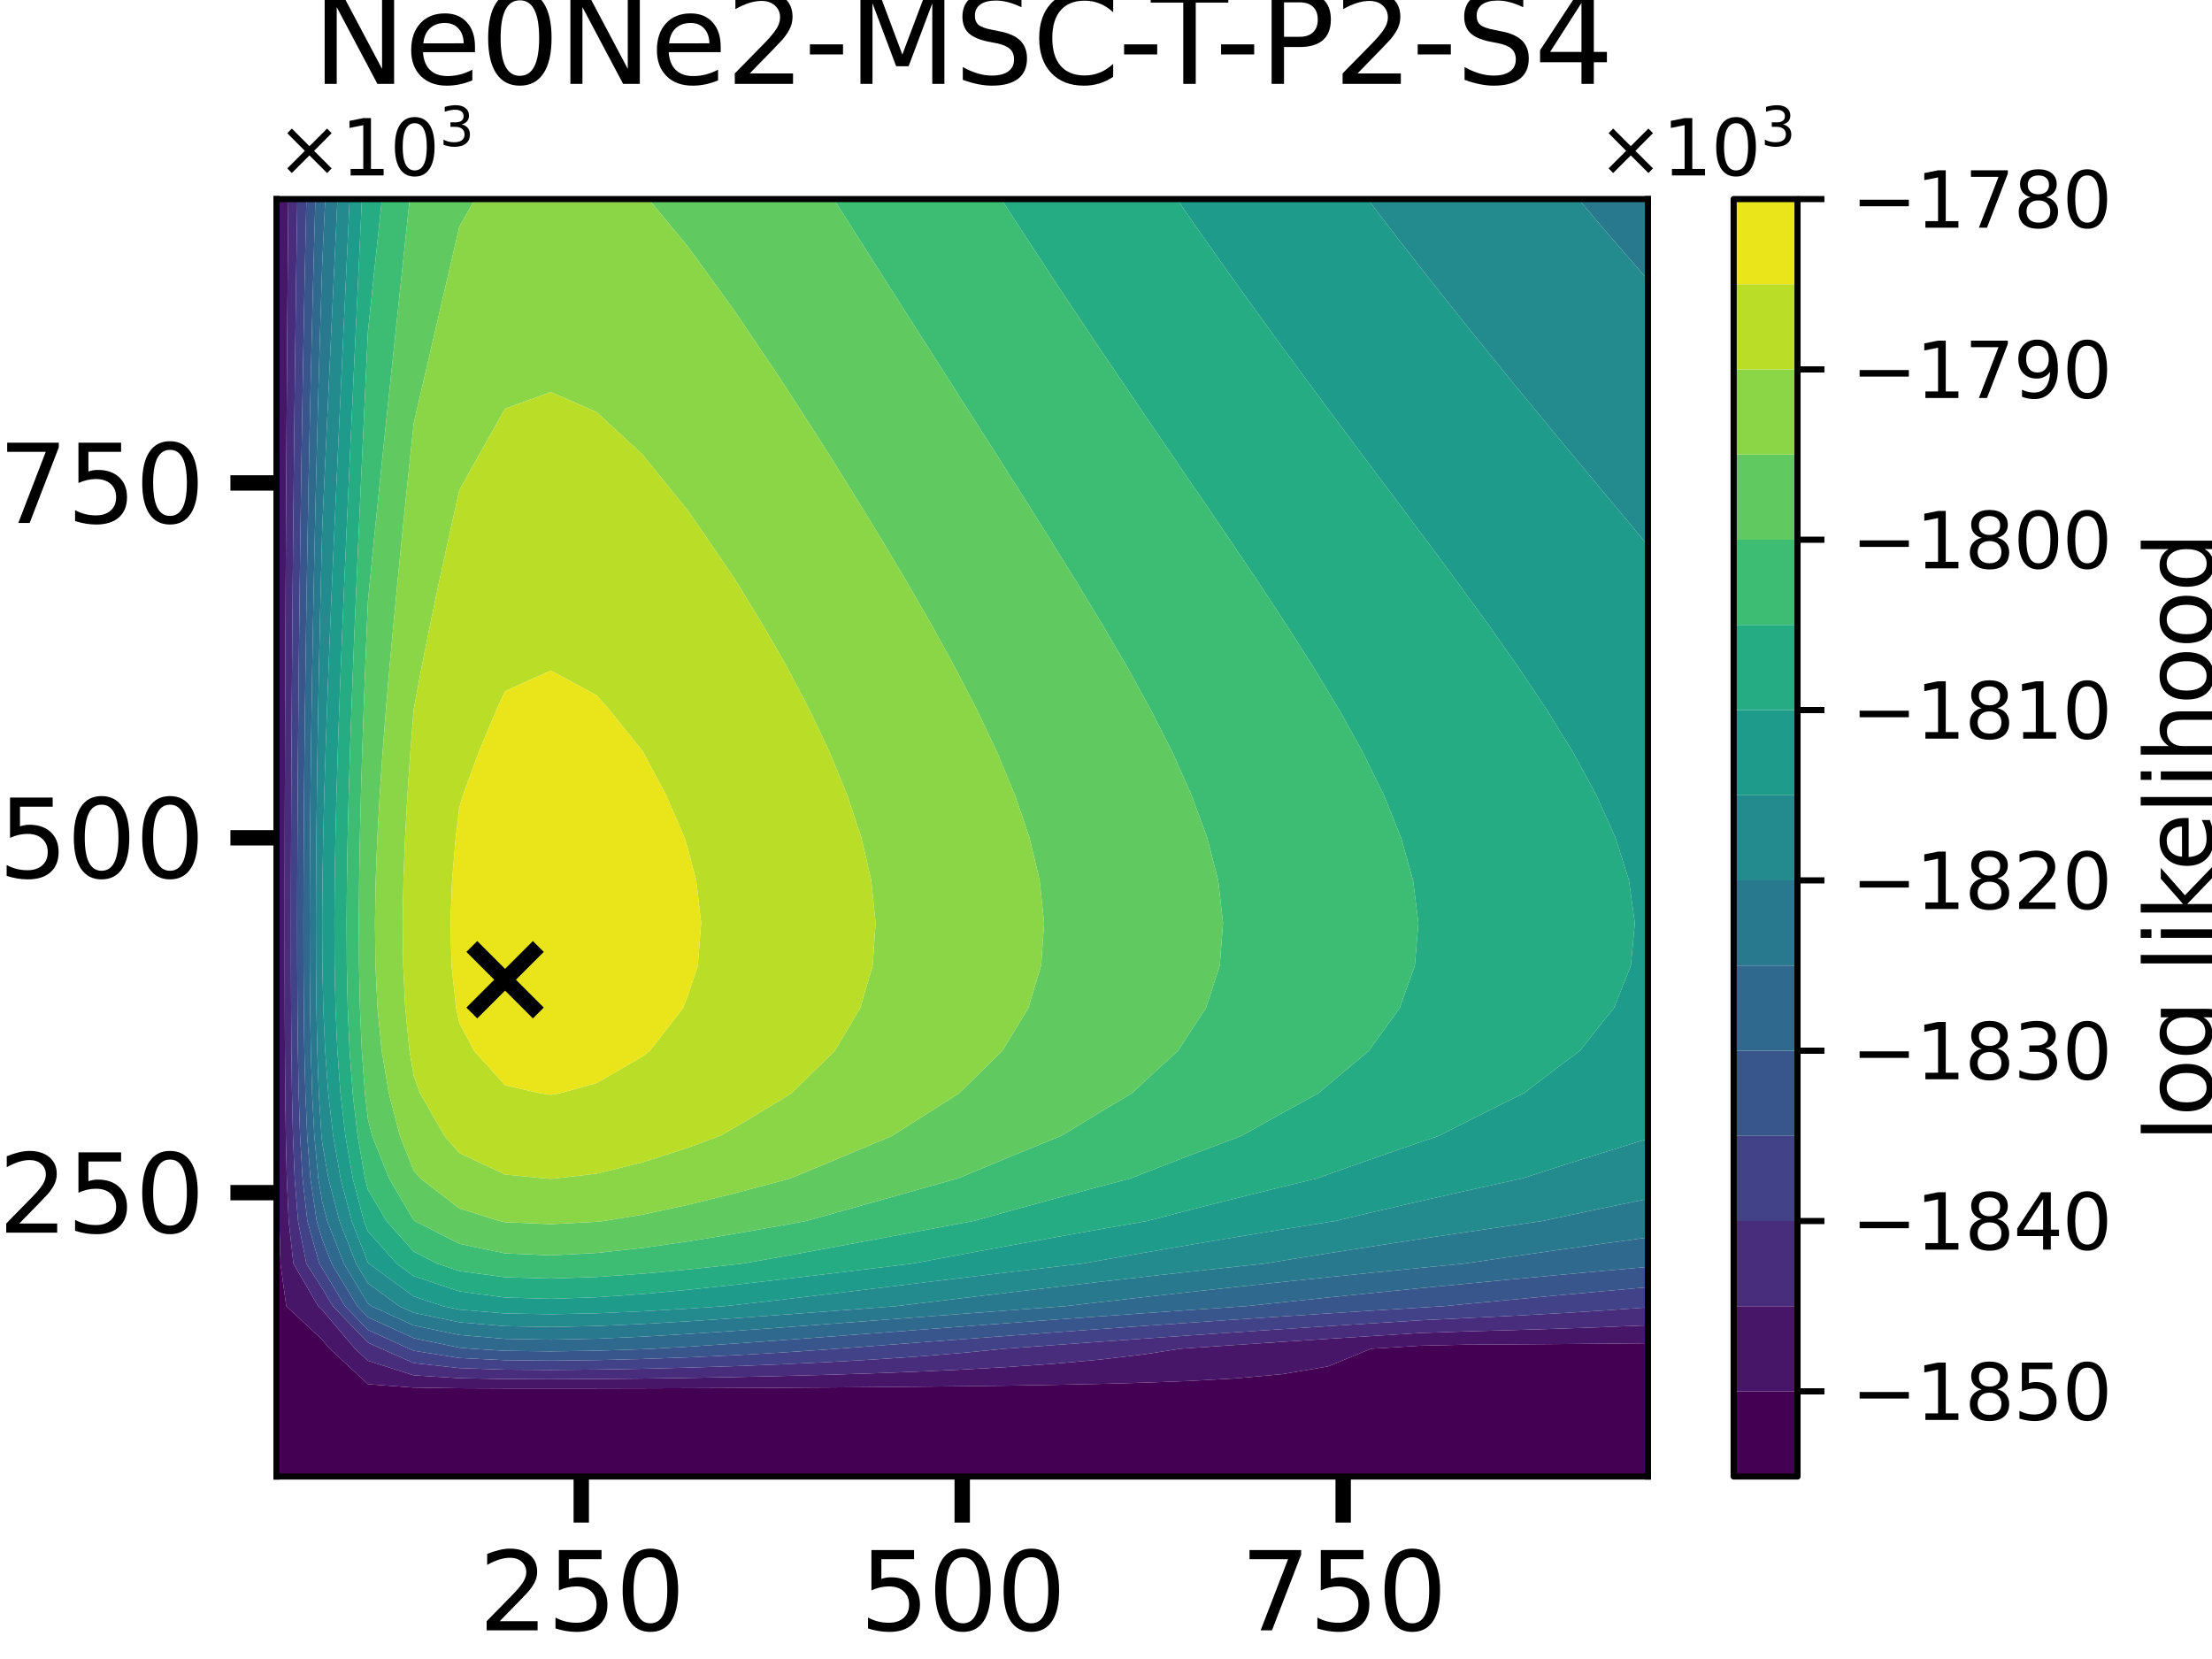 <?xml version="1.0" encoding="utf-8" standalone="no"?>
<!DOCTYPE svg PUBLIC "-//W3C//DTD SVG 1.1//EN"
  "http://www.w3.org/Graphics/SVG/1.1/DTD/svg11.dtd">
<svg xmlns:xlink="http://www.w3.org/1999/xlink" width="288pt" height="216pt" viewBox="0 0 288 216" xmlns="http://www.w3.org/2000/svg" version="1.1">
 <defs>
  <style type="text/css">*{stroke-linejoin: round; stroke-linecap: butt}</style>
 </defs>
 <g id="figure_1">
  <g id="patch_1">
   <path d="M 0 216 
L 288 216 
L 288 0 
L 0 0 
z
" style="fill: #ffffff"/>
  </g>
  <g id="axes_1">
   <g id="patch_2">
    <path d="M 36 192.24 
L 214.56 192.24 
L 214.56 25.92 
L 36 25.92 
z
" style="fill: #ffffff"/>
   </g>
   <g id="PathCollection_1">
    <path d="M 36 186.696 
L 36 181.152 
L 36 175.608 
L 36 170.064 
L 36 164.52 
L 36 158.976 
L 36 153.432 
L 36 147.888 
L 36 142.344 
L 36 136.8 
L 36 131.256 
L 36 125.712 
L 36 120.168 
L 36 114.624 
L 36 109.08 
L 36 103.536 
L 36 97.992 
L 36 92.448 
L 36 86.904 
L 36 81.36 
L 36 75.816 
L 36 70.272 
L 36 64.728 
L 36 59.184 
L 36 53.64 
L 36 48.096 
L 36 42.552 
L 36 37.008 
L 36 31.464 
L 36 25.92 
L 36.36 25.92 
L 36.349 31.464 
L 36.338 37.008 
L 36.329 42.552 
L 36.319 48.096 
L 36.31 53.64 
L 36.302 59.184 
L 36.294 64.728 
L 36.287 70.272 
L 36.28 75.816 
L 36.274 81.36 
L 36.269 86.904 
L 36.263 92.448 
L 36.259 97.992 
L 36.255 103.536 
L 36.252 109.08 
L 36.25 114.624 
L 36.249 120.168 
L 36.25 125.712 
L 36.252 131.256 
L 36.258 136.8 
L 36.268 142.344 
L 36.284 147.888 
L 36.314 153.432 
L 36.372 158.976 
L 36.516 164.52 
L 37.272 170.064 
L 41.952 174.423 
L 42.954 175.608 
L 47.904 180.219 
L 53.856 180.662 
L 59.808 180.75 
L 65.76 180.777 
L 71.712 180.782 
L 77.664 180.776 
L 83.616 180.762 
L 89.568 180.742 
L 95.52 180.717 
L 101.472 180.686 
L 107.424 180.649 
L 113.376 180.605 
L 119.328 180.552 
L 125.28 180.487 
L 131.232 180.409 
L 137.184 180.31 
L 143.136 180.185 
L 149.088 180.019 
L 155.04 179.79 
L 160.992 179.454 
L 166.944 178.915 
L 172.896 177.908 
L 178.503 175.608 
L 178.848 175.586 
L 184.8 175.214 
L 190.752 175.078 
L 196.704 175.04 
L 202.656 174.997 
L 208.608 174.948 
L 214.56 174.892 
L 214.56 175.608 
L 214.56 181.152 
L 214.56 186.696 
L 214.56 192.24 
L 208.608 192.24 
L 202.656 192.24 
L 196.704 192.24 
L 190.752 192.24 
L 184.8 192.24 
L 178.848 192.24 
L 172.896 192.24 
L 166.944 192.24 
L 160.992 192.24 
L 155.04 192.24 
L 149.088 192.24 
L 143.136 192.24 
L 137.184 192.24 
L 131.232 192.24 
L 125.28 192.24 
L 119.328 192.24 
L 113.376 192.24 
L 107.424 192.24 
L 101.472 192.24 
L 95.52 192.24 
L 89.568 192.24 
L 83.616 192.24 
L 77.664 192.24 
L 71.712 192.24 
L 65.76 192.24 
L 59.808 192.24 
L 53.856 192.24 
L 47.904 192.24 
L 41.952 192.24 
L 36 192.24 
z
" clip-path="url(#p3521dcd14f)" style="fill: #440154"/>
   </g>
   <g id="PathCollection_2">
    <path d="M 37.272 170.064 
L 36.516 164.52 
L 36.372 158.976 
L 36.314 153.432 
L 36.284 147.888 
L 36.268 142.344 
L 36.258 136.8 
L 36.252 131.256 
L 36.25 125.712 
L 36.249 120.168 
L 36.25 114.624 
L 36.252 109.08 
L 36.255 103.536 
L 36.259 97.992 
L 36.263 92.448 
L 36.269 86.904 
L 36.274 81.36 
L 36.28 75.816 
L 36.287 70.272 
L 36.294 64.728 
L 36.302 59.184 
L 36.31 53.64 
L 36.319 48.096 
L 36.329 42.552 
L 36.338 37.008 
L 36.349 31.464 
L 36.36 25.92 
L 37.536 25.92 
L 37.489 31.464 
L 37.444 37.008 
L 37.402 42.552 
L 37.362 48.096 
L 37.324 53.64 
L 37.289 59.184 
L 37.256 64.728 
L 37.225 70.272 
L 37.196 75.816 
L 37.17 81.36 
L 37.146 86.904 
L 37.124 92.448 
L 37.105 97.992 
L 37.089 103.536 
L 37.076 109.08 
L 37.067 114.624 
L 37.063 120.168 
L 37.066 125.712 
L 37.077 131.256 
L 37.1 136.8 
L 37.142 142.344 
L 37.213 147.888 
L 37.34 153.432 
L 37.588 158.976 
L 38.202 164.52 
L 41.425 170.064 
L 41.952 170.555 
L 46.227 175.608 
L 47.904 177.17 
L 53.856 179.063 
L 59.808 179.435 
L 65.76 179.551 
L 71.712 179.573 
L 77.664 179.547 
L 83.616 179.488 
L 89.568 179.404 
L 95.52 179.296 
L 101.472 179.164 
L 107.424 179.006 
L 113.376 178.817 
L 119.328 178.59 
L 125.28 178.316 
L 131.232 177.981 
L 137.184 177.562 
L 143.136 177.026 
L 149.088 176.318 
L 153.622 175.608 
L 155.04 175.509 
L 160.992 175.102 
L 166.944 174.704 
L 172.896 174.315 
L 178.848 173.934 
L 184.8 173.562 
L 190.752 173.348 
L 196.704 173.185 
L 202.656 173.001 
L 208.608 172.793 
L 214.56 172.554 
L 214.56 174.892 
L 208.608 174.948 
L 202.656 174.997 
L 196.704 175.04 
L 190.752 175.078 
L 184.8 175.214 
L 178.848 175.586 
L 178.503 175.608 
L 172.896 177.908 
L 166.944 178.915 
L 160.992 179.454 
L 155.04 179.79 
L 149.088 180.019 
L 143.136 180.185 
L 137.184 180.31 
L 131.232 180.409 
L 125.28 180.487 
L 119.328 180.552 
L 113.376 180.605 
L 107.424 180.649 
L 101.472 180.686 
L 95.52 180.717 
L 89.568 180.742 
L 83.616 180.762 
L 77.664 180.776 
L 71.712 180.782 
L 65.76 180.777 
L 59.808 180.75 
L 53.856 180.662 
L 47.904 180.219 
L 42.954 175.608 
L 41.952 174.423 
z
" clip-path="url(#p3521dcd14f)" style="fill: #481668"/>
   </g>
   <g id="PathCollection_3">
    <path d="M 41.425 170.064 
L 38.202 164.52 
L 37.588 158.976 
L 37.34 153.432 
L 37.213 147.888 
L 37.142 142.344 
L 37.1 136.8 
L 37.077 131.256 
L 37.066 125.712 
L 37.063 120.168 
L 37.067 114.624 
L 37.076 109.08 
L 37.089 103.536 
L 37.105 97.992 
L 37.124 92.448 
L 37.146 86.904 
L 37.17 81.36 
L 37.196 75.816 
L 37.225 70.272 
L 37.256 64.728 
L 37.289 59.184 
L 37.324 53.64 
L 37.362 48.096 
L 37.402 42.552 
L 37.444 37.008 
L 37.489 31.464 
L 37.536 25.92 
L 38.713 25.92 
L 38.629 31.464 
L 38.549 37.008 
L 38.475 42.552 
L 38.404 48.096 
L 38.338 53.64 
L 38.276 59.184 
L 38.217 64.728 
L 38.163 70.272 
L 38.112 75.816 
L 38.065 81.36 
L 38.023 86.904 
L 37.984 92.448 
L 37.951 97.992 
L 37.922 103.536 
L 37.9 109.08 
L 37.884 114.624 
L 37.878 120.168 
L 37.882 125.712 
L 37.902 131.256 
L 37.942 136.8 
L 38.015 142.344 
L 38.142 147.888 
L 38.365 153.432 
L 38.804 158.976 
L 39.888 164.52 
L 41.952 167.756 
L 43.341 170.064 
L 47.904 174.802 
L 49.665 175.608 
L 53.856 177.464 
L 59.808 178.121 
L 65.76 178.326 
L 71.712 178.365 
L 77.664 178.318 
L 83.616 178.214 
L 89.568 178.065 
L 95.52 177.875 
L 101.472 177.643 
L 107.424 177.363 
L 113.376 177.03 
L 119.328 176.629 
L 125.28 176.146 
L 130.731 175.608 
L 131.232 175.57 
L 137.184 175.13 
L 143.136 174.697 
L 149.088 174.273 
L 155.04 173.857 
L 160.992 173.45 
L 166.944 173.052 
L 172.896 172.663 
L 178.848 172.282 
L 184.8 171.91 
L 190.752 171.617 
L 196.704 171.33 
L 202.656 171.006 
L 208.608 170.638 
L 214.56 170.216 
L 214.56 172.554 
L 208.608 172.793 
L 202.656 173.001 
L 196.704 173.185 
L 190.752 173.348 
L 184.8 173.562 
L 178.848 173.934 
L 172.896 174.315 
L 166.944 174.704 
L 160.992 175.102 
L 155.04 175.509 
L 153.622 175.608 
L 149.088 176.318 
L 143.136 177.026 
L 137.184 177.562 
L 131.232 177.981 
L 125.28 178.316 
L 119.328 178.59 
L 113.376 178.817 
L 107.424 179.006 
L 101.472 179.164 
L 95.52 179.296 
L 89.568 179.404 
L 83.616 179.488 
L 77.664 179.547 
L 71.712 179.573 
L 65.76 179.551 
L 59.808 179.435 
L 53.856 179.063 
L 47.904 177.17 
L 46.227 175.608 
L 41.952 170.555 
z
" clip-path="url(#p3521dcd14f)" style="fill: #472d7b"/>
   </g>
   <g id="PathCollection_4">
    <path d="M 39.888 164.52 
L 38.804 158.976 
L 38.365 153.432 
L 38.142 147.888 
L 38.015 142.344 
L 37.942 136.8 
L 37.902 131.256 
L 37.882 125.712 
L 37.878 120.168 
L 37.884 114.624 
L 37.9 109.08 
L 37.922 103.536 
L 37.951 97.992 
L 37.984 92.448 
L 38.023 86.904 
L 38.065 81.36 
L 38.112 75.816 
L 38.163 70.272 
L 38.217 64.728 
L 38.276 59.184 
L 38.338 53.64 
L 38.404 48.096 
L 38.475 42.552 
L 38.549 37.008 
L 38.629 31.464 
L 38.713 25.92 
L 39.889 25.92 
L 39.769 31.464 
L 39.655 37.008 
L 39.548 42.552 
L 39.447 48.096 
L 39.352 53.64 
L 39.262 59.184 
L 39.179 64.728 
L 39.1 70.272 
L 39.028 75.816 
L 38.961 81.36 
L 38.9 86.904 
L 38.845 92.448 
L 38.797 97.992 
L 38.756 103.536 
L 38.724 109.08 
L 38.701 114.624 
L 38.692 120.168 
L 38.698 125.712 
L 38.726 131.256 
L 38.785 136.8 
L 38.889 142.344 
L 39.07 147.888 
L 39.391 153.432 
L 40.02 158.976 
L 41.573 164.52 
L 41.952 165.114 
L 44.932 170.064 
L 47.904 173.151 
L 53.275 175.608 
L 53.856 175.865 
L 59.808 176.807 
L 65.76 177.1 
L 71.712 177.156 
L 77.664 177.089 
L 83.616 176.94 
L 89.568 176.727 
L 95.52 176.454 
L 101.472 176.121 
L 107.424 175.72 
L 108.915 175.608 
L 113.376 175.27 
L 119.328 174.816 
L 125.28 174.365 
L 131.232 173.919 
L 137.184 173.478 
L 143.136 173.046 
L 149.088 172.621 
L 155.04 172.205 
L 160.992 171.798 
L 166.944 171.4 
L 172.896 171.011 
L 178.848 170.63 
L 184.8 170.258 
L 187.983 170.064 
L 190.752 169.793 
L 196.704 169.225 
L 202.656 168.669 
L 208.608 168.125 
L 214.56 167.593 
L 214.56 170.064 
L 214.56 170.216 
L 208.608 170.638 
L 202.656 171.006 
L 196.704 171.33 
L 190.752 171.617 
L 184.8 171.91 
L 178.848 172.282 
L 172.896 172.663 
L 166.944 173.052 
L 160.992 173.45 
L 155.04 173.857 
L 149.088 174.273 
L 143.136 174.697 
L 137.184 175.13 
L 131.232 175.57 
L 130.731 175.608 
L 125.28 176.146 
L 119.328 176.629 
L 113.376 177.03 
L 107.424 177.363 
L 101.472 177.643 
L 95.52 177.875 
L 89.568 178.065 
L 83.616 178.214 
L 77.664 178.318 
L 71.712 178.365 
L 65.76 178.326 
L 59.808 178.121 
L 53.856 177.464 
L 49.665 175.608 
L 47.904 174.802 
L 43.341 170.064 
L 41.952 167.756 
z
" clip-path="url(#p3521dcd14f)" style="fill: #414287"/>
   </g>
   <g id="PathCollection_5">
    <path d="M 41.573 164.52 
L 40.02 158.976 
L 39.391 153.432 
L 39.07 147.888 
L 38.889 142.344 
L 38.785 136.8 
L 38.726 131.256 
L 38.698 125.712 
L 38.692 120.168 
L 38.701 114.624 
L 38.724 109.08 
L 38.756 103.536 
L 38.797 97.992 
L 38.845 92.448 
L 38.9 86.904 
L 38.961 81.36 
L 39.028 75.816 
L 39.1 70.272 
L 39.179 64.728 
L 39.262 59.184 
L 39.352 53.64 
L 39.447 48.096 
L 39.548 42.552 
L 39.655 37.008 
L 39.769 31.464 
L 39.889 25.92 
L 41.065 25.92 
L 40.908 31.464 
L 40.76 37.008 
L 40.621 42.552 
L 40.489 48.096 
L 40.365 53.64 
L 40.249 59.184 
L 40.14 64.728 
L 40.038 70.272 
L 39.944 75.816 
L 39.856 81.36 
L 39.777 86.904 
L 39.705 92.448 
L 39.642 97.992 
L 39.589 103.536 
L 39.547 109.08 
L 39.519 114.624 
L 39.506 120.168 
L 39.514 125.712 
L 39.551 131.256 
L 39.627 136.8 
L 39.763 142.344 
L 39.999 147.888 
L 40.417 153.432 
L 41.235 158.976 
L 41.952 161.371 
L 43.185 164.52 
L 46.522 170.064 
L 47.904 171.499 
L 53.856 174.222 
L 59.808 175.463 
L 61.52 175.608 
L 65.76 175.875 
L 71.712 175.948 
L 77.664 175.86 
L 83.616 175.666 
L 84.917 175.608 
L 89.568 175.337 
L 95.52 174.94 
L 101.472 174.513 
L 107.424 174.069 
L 113.376 173.618 
L 119.328 173.165 
L 125.28 172.713 
L 131.232 172.267 
L 137.184 171.826 
L 143.136 171.394 
L 149.088 170.969 
L 155.04 170.553 
L 160.992 170.146 
L 162.223 170.064 
L 166.944 169.559 
L 172.896 168.936 
L 178.848 168.327 
L 184.8 167.732 
L 190.752 167.151 
L 196.704 166.582 
L 202.656 166.026 
L 208.608 165.482 
L 214.56 164.95 
L 214.56 167.593 
L 208.608 168.125 
L 202.656 168.669 
L 196.704 169.225 
L 190.752 169.793 
L 187.983 170.064 
L 184.8 170.258 
L 178.848 170.63 
L 172.896 171.011 
L 166.944 171.4 
L 160.992 171.798 
L 155.04 172.205 
L 149.088 172.621 
L 143.136 173.046 
L 137.184 173.478 
L 131.232 173.919 
L 125.28 174.365 
L 119.328 174.816 
L 113.376 175.27 
L 108.915 175.608 
L 107.424 175.72 
L 101.472 176.121 
L 95.52 176.454 
L 89.568 176.727 
L 83.616 176.94 
L 77.664 177.089 
L 71.712 177.156 
L 65.76 177.1 
L 59.808 176.807 
L 53.856 175.865 
L 53.275 175.608 
L 47.904 173.151 
L 44.932 170.064 
L 41.952 165.114 
z
" clip-path="url(#p3521dcd14f)" style="fill: #39568c"/>
   </g>
   <g id="PathCollection_6">
    <path d="M 41.235 158.976 
L 40.417 153.432 
L 39.999 147.888 
L 39.763 142.344 
L 39.627 136.8 
L 39.551 131.256 
L 39.514 125.712 
L 39.506 120.168 
L 39.519 114.624 
L 39.547 109.08 
L 39.589 103.536 
L 39.642 97.992 
L 39.705 92.448 
L 39.777 86.904 
L 39.856 81.36 
L 39.944 75.816 
L 40.038 70.272 
L 40.14 64.728 
L 40.249 59.184 
L 40.365 53.64 
L 40.489 48.096 
L 40.621 42.552 
L 40.76 37.008 
L 40.908 31.464 
L 41.065 25.92 
L 41.952 25.92 
L 42.344 25.92 
L 42.086 31.464 
L 41.952 34.343 
L 41.866 37.008 
L 41.694 42.552 
L 41.532 48.096 
L 41.379 53.64 
L 41.236 59.184 
L 41.101 64.728 
L 40.976 70.272 
L 40.859 75.816 
L 40.752 81.36 
L 40.654 86.904 
L 40.566 92.448 
L 40.488 97.992 
L 40.423 103.536 
L 40.371 109.08 
L 40.336 114.624 
L 40.32 120.168 
L 40.331 125.712 
L 40.375 131.256 
L 40.469 136.8 
L 40.637 142.344 
L 40.927 147.888 
L 41.442 153.432 
L 41.952 156.468 
L 42.605 158.976 
L 44.776 164.52 
L 47.904 169.717 
L 48.379 170.064 
L 53.856 172.57 
L 59.808 173.811 
L 65.76 174.316 
L 71.712 174.421 
L 77.664 174.295 
L 83.616 174.032 
L 89.568 173.685 
L 95.52 173.288 
L 101.472 172.861 
L 107.424 172.417 
L 113.376 171.966 
L 119.328 171.513 
L 125.28 171.061 
L 131.232 170.615 
L 137.184 170.175 
L 138.705 170.064 
L 143.136 169.549 
L 149.088 168.869 
L 155.04 168.204 
L 160.992 167.553 
L 166.944 166.916 
L 172.896 166.293 
L 178.848 165.685 
L 184.8 165.09 
L 190.629 164.52 
L 190.752 164.501 
L 196.704 163.627 
L 202.656 162.773 
L 208.608 161.937 
L 214.56 161.119 
L 214.56 164.52 
L 214.56 164.95 
L 208.608 165.482 
L 202.656 166.026 
L 196.704 166.582 
L 190.752 167.151 
L 184.8 167.732 
L 178.848 168.327 
L 172.896 168.936 
L 166.944 169.559 
L 162.223 170.064 
L 160.992 170.146 
L 155.04 170.553 
L 149.088 170.969 
L 143.136 171.394 
L 137.184 171.826 
L 131.232 172.267 
L 125.28 172.713 
L 119.328 173.165 
L 113.376 173.618 
L 107.424 174.069 
L 101.472 174.513 
L 95.52 174.94 
L 89.568 175.337 
L 84.917 175.608 
L 83.616 175.666 
L 77.664 175.86 
L 71.712 175.948 
L 65.76 175.875 
L 61.52 175.608 
L 59.808 175.463 
L 53.856 174.222 
L 47.904 171.499 
L 46.522 170.064 
L 43.185 164.52 
L 41.952 161.371 
z
" clip-path="url(#p3521dcd14f)" style="fill: #30698e"/>
   </g>
   <g id="PathCollection_7">
    <path d="M 41.442 153.432 
L 40.927 147.888 
L 40.637 142.344 
L 40.469 136.8 
L 40.375 131.256 
L 40.331 125.712 
L 40.32 120.168 
L 40.336 114.624 
L 40.371 109.08 
L 40.423 103.536 
L 40.488 97.992 
L 40.566 92.448 
L 40.654 86.904 
L 40.752 81.36 
L 40.859 75.816 
L 40.976 70.272 
L 41.101 64.728 
L 41.236 59.184 
L 41.379 53.64 
L 41.532 48.096 
L 41.694 42.552 
L 41.866 37.008 
L 41.952 34.343 
L 42.086 31.464 
L 42.344 25.92 
L 43.935 25.92 
L 43.677 31.464 
L 43.418 37.008 
L 43.16 42.552 
L 42.901 48.096 
L 42.644 53.64 
L 42.388 59.184 
L 42.135 64.728 
L 41.952 68.823 
L 41.914 70.272 
L 41.775 75.816 
L 41.648 81.36 
L 41.531 86.904 
L 41.426 92.448 
L 41.334 97.992 
L 41.256 103.536 
L 41.195 109.08 
L 41.153 114.624 
L 41.134 120.168 
L 41.147 125.712 
L 41.2 131.256 
L 41.312 136.8 
L 41.511 142.344 
L 41.856 147.888 
L 41.952 148.832 
L 42.752 153.432 
L 44.196 158.976 
L 46.367 164.52 
L 47.904 167.074 
L 51.989 170.064 
L 53.856 170.918 
L 59.808 172.159 
L 65.76 172.664 
L 71.712 172.769 
L 77.664 172.643 
L 83.616 172.38 
L 89.568 172.033 
L 95.52 171.636 
L 101.472 171.209 
L 107.424 170.766 
L 113.376 170.314 
L 116.66 170.064 
L 119.328 169.739 
L 125.28 169.017 
L 131.232 168.302 
L 137.184 167.598 
L 143.136 166.906 
L 149.088 166.227 
L 155.04 165.561 
L 160.992 164.91 
L 164.639 164.52 
L 166.944 164.141 
L 172.896 163.184 
L 178.848 162.248 
L 184.8 161.334 
L 190.752 160.44 
L 196.704 159.566 
L 200.811 158.976 
L 202.656 158.577 
L 208.608 157.32 
L 214.56 156.09 
L 214.56 158.976 
L 214.56 161.119 
L 208.608 161.937 
L 202.656 162.773 
L 196.704 163.627 
L 190.752 164.501 
L 190.629 164.52 
L 184.8 165.09 
L 178.848 165.685 
L 172.896 166.293 
L 166.944 166.916 
L 160.992 167.553 
L 155.04 168.204 
L 149.088 168.869 
L 143.136 169.549 
L 138.705 170.064 
L 137.184 170.175 
L 131.232 170.615 
L 125.28 171.061 
L 119.328 171.513 
L 113.376 171.966 
L 107.424 172.417 
L 101.472 172.861 
L 95.52 173.288 
L 89.568 173.685 
L 83.616 174.032 
L 77.664 174.295 
L 71.712 174.421 
L 65.76 174.316 
L 59.808 173.811 
L 53.856 172.57 
L 48.379 170.064 
L 47.904 169.717 
L 44.776 164.52 
L 42.605 158.976 
L 41.952 156.468 
z
" clip-path="url(#p3521dcd14f)" style="fill: #29798e"/>
    <path d="M 205.517 25.92 
L 208.608 25.92 
L 214.56 25.92 
L 214.56 31.464 
L 214.56 36.454 
L 210.237 31.464 
L 208.608 29.578 
z
" clip-path="url(#p3521dcd14f)" style="fill: #29798e"/>
   </g>
   <g id="PathCollection_8">
    <path d="M 41.856 147.888 
L 41.511 142.344 
L 41.312 136.8 
L 41.2 131.256 
L 41.147 125.712 
L 41.134 120.168 
L 41.153 114.624 
L 41.195 109.08 
L 41.256 103.536 
L 41.334 97.992 
L 41.426 92.448 
L 41.531 86.904 
L 41.648 81.36 
L 41.775 75.816 
L 41.914 70.272 
L 41.952 68.823 
L 42.135 64.728 
L 42.388 59.184 
L 42.644 53.64 
L 42.901 48.096 
L 43.16 42.552 
L 43.418 37.008 
L 43.677 31.464 
L 43.935 25.92 
L 45.525 25.92 
L 45.268 31.464 
L 45.009 37.008 
L 44.75 42.552 
L 44.492 48.096 
L 44.234 53.64 
L 43.979 59.184 
L 43.726 64.728 
L 43.478 70.272 
L 43.236 75.816 
L 43.002 81.36 
L 42.779 86.904 
L 42.571 92.448 
L 42.381 97.992 
L 42.215 103.536 
L 42.081 109.08 
L 41.987 114.624 
L 41.952 119.284 
L 41.949 120.168 
L 41.952 121.49 
L 41.973 125.712 
L 42.092 131.256 
L 42.333 136.8 
L 42.741 142.344 
L 43.378 147.888 
L 44.343 153.432 
L 45.786 158.976 
L 47.904 164.384 
L 48.025 164.52 
L 53.856 168.788 
L 57.683 170.064 
L 59.808 170.507 
L 65.76 171.012 
L 71.712 171.117 
L 77.664 170.991 
L 83.616 170.728 
L 89.568 170.382 
L 94.326 170.064 
L 95.52 169.937 
L 101.472 169.253 
L 107.424 168.544 
L 113.376 167.821 
L 119.328 167.096 
L 125.28 166.374 
L 131.232 165.66 
L 137.184 164.955 
L 140.927 164.52 
L 143.136 164.125 
L 149.088 163.081 
L 155.04 162.059 
L 160.992 161.058 
L 166.944 160.079 
L 172.896 159.122 
L 173.825 158.976 
L 178.848 157.788 
L 184.8 156.412 
L 190.752 155.067 
L 196.704 153.752 
L 198.188 153.432 
L 202.656 151.988 
L 208.608 150.107 
L 214.56 148.267 
L 214.56 153.432 
L 214.56 156.09 
L 208.608 157.32 
L 202.656 158.577 
L 200.811 158.976 
L 196.704 159.566 
L 190.752 160.44 
L 184.8 161.334 
L 178.848 162.248 
L 172.896 163.184 
L 166.944 164.141 
L 164.639 164.52 
L 160.992 164.91 
L 155.04 165.561 
L 149.088 166.227 
L 143.136 166.906 
L 137.184 167.598 
L 131.232 168.302 
L 125.28 169.017 
L 119.328 169.739 
L 116.66 170.064 
L 113.376 170.314 
L 107.424 170.766 
L 101.472 171.209 
L 95.52 171.636 
L 89.568 172.033 
L 83.616 172.38 
L 77.664 172.643 
L 71.712 172.769 
L 65.76 172.664 
L 59.808 172.159 
L 53.856 170.918 
L 51.989 170.064 
L 47.904 167.074 
L 46.367 164.52 
L 44.196 158.976 
L 42.752 153.432 
L 41.952 148.832 
z
" clip-path="url(#p3521dcd14f)" style="fill: #238a8d"/>
    <path d="M 178.067 25.92 
L 178.848 25.92 
L 184.8 25.92 
L 190.752 25.92 
L 196.704 25.92 
L 202.656 25.92 
L 205.517 25.92 
L 208.608 29.578 
L 210.237 31.464 
L 214.56 36.454 
L 214.56 37.008 
L 214.56 42.552 
L 214.56 48.096 
L 214.56 53.64 
L 214.56 59.184 
L 214.56 64.728 
L 214.56 70.272 
L 214.56 71.04 
L 213.937 70.272 
L 209.324 64.728 
L 208.608 63.883 
L 204.715 59.184 
L 202.656 56.729 
L 200.123 53.64 
L 196.704 49.501 
L 195.569 48.096 
L 191.073 42.552 
L 190.752 42.156 
L 186.667 37.008 
L 184.8 34.653 
L 182.33 31.464 
L 178.848 26.955 
z
" clip-path="url(#p3521dcd14f)" style="fill: #238a8d"/>
   </g>
   <g id="PathCollection_9">
    <path d="M 41.949 120.168 
L 41.952 119.284 
L 41.987 114.624 
L 42.081 109.08 
L 42.215 103.536 
L 42.381 97.992 
L 42.571 92.448 
L 42.779 86.904 
L 43.002 81.36 
L 43.236 75.816 
L 43.478 70.272 
L 43.726 64.728 
L 43.979 59.184 
L 44.234 53.64 
L 44.492 48.096 
L 44.75 42.552 
L 45.009 37.008 
L 45.268 31.464 
L 45.525 25.92 
L 47.116 25.92 
L 46.858 31.464 
L 46.6 37.008 
L 46.341 42.552 
L 46.083 48.096 
L 45.825 53.64 
L 45.569 59.184 
L 45.317 64.728 
L 45.069 70.272 
L 44.826 75.816 
L 44.593 81.36 
L 44.37 86.904 
L 44.161 92.448 
L 43.972 97.992 
L 43.806 103.536 
L 43.671 109.08 
L 43.577 114.624 
L 43.536 120.168 
L 43.564 125.712 
L 43.683 131.256 
L 43.924 136.8 
L 44.331 142.344 
L 44.969 147.888 
L 45.934 153.432 
L 47.377 158.976 
L 47.904 160.322 
L 51.636 164.52 
L 53.856 166.145 
L 59.808 168.13 
L 65.76 168.938 
L 71.712 169.106 
L 77.664 168.905 
L 83.616 168.484 
L 89.568 167.929 
L 95.52 167.294 
L 101.472 166.611 
L 107.424 165.901 
L 113.376 165.179 
L 118.782 164.52 
L 119.328 164.418 
L 125.28 163.308 
L 131.232 162.21 
L 137.184 161.127 
L 143.136 160.063 
L 149.088 159.02 
L 149.341 158.976 
L 155.04 157.503 
L 160.992 155.998 
L 166.944 154.525 
L 171.462 153.432 
L 172.896 152.913 
L 178.848 150.807 
L 184.8 148.749 
L 187.348 147.888 
L 190.752 146.147 
L 196.704 143.172 
L 198.397 142.344 
L 202.656 139.085 
L 205.71 136.8 
L 208.608 133.136 
L 210.129 131.256 
L 212.34 125.712 
L 212.854 120.168 
L 212.085 114.624 
L 210.338 109.08 
L 208.608 105.243 
L 207.855 103.536 
L 204.842 97.992 
L 202.656 94.48 
L 201.419 92.448 
L 197.712 86.904 
L 196.704 85.494 
L 193.815 81.36 
L 190.752 77.183 
L 189.772 75.816 
L 185.657 70.272 
L 184.8 69.146 
L 181.513 64.728 
L 178.848 61.208 
L 177.35 59.184 
L 173.197 53.64 
L 172.896 53.241 
L 169.101 48.096 
L 166.944 45.184 
L 165.039 42.552 
L 161.021 37.008 
L 160.992 36.969 
L 157.095 31.464 
L 155.04 28.552 
L 153.222 25.92 
L 155.04 25.92 
L 160.992 25.92 
L 166.944 25.92 
L 172.896 25.92 
L 178.067 25.92 
L 178.848 26.955 
L 182.33 31.464 
L 184.8 34.653 
L 186.667 37.008 
L 190.752 42.156 
L 191.073 42.552 
L 195.569 48.096 
L 196.704 49.501 
L 200.123 53.64 
L 202.656 56.729 
L 204.715 59.184 
L 208.608 63.883 
L 209.324 64.728 
L 213.937 70.272 
L 214.56 71.04 
L 214.56 75.816 
L 214.56 81.36 
L 214.56 86.904 
L 214.56 92.448 
L 214.56 97.992 
L 214.56 103.536 
L 214.56 109.08 
L 214.56 114.624 
L 214.56 120.168 
L 214.56 125.712 
L 214.56 131.256 
L 214.56 136.8 
L 214.56 142.344 
L 214.56 147.888 
L 214.56 148.267 
L 208.608 150.107 
L 202.656 151.988 
L 198.188 153.432 
L 196.704 153.752 
L 190.752 155.067 
L 184.8 156.412 
L 178.848 157.788 
L 173.825 158.976 
L 172.896 159.122 
L 166.944 160.079 
L 160.992 161.058 
L 155.04 162.059 
L 149.088 163.081 
L 143.136 164.125 
L 140.927 164.52 
L 137.184 164.955 
L 131.232 165.66 
L 125.28 166.374 
L 119.328 167.096 
L 113.376 167.821 
L 107.424 168.544 
L 101.472 169.253 
L 95.52 169.937 
L 94.326 170.064 
L 89.568 170.382 
L 83.616 170.728 
L 77.664 170.991 
L 71.712 171.117 
L 65.76 171.012 
L 59.808 170.507 
L 57.683 170.064 
L 53.856 168.788 
L 48.025 164.52 
L 47.904 164.384 
L 45.786 158.976 
L 44.343 153.432 
L 43.378 147.888 
L 42.741 142.344 
L 42.333 136.8 
L 42.092 131.256 
L 41.973 125.712 
L 41.952 121.49 
z
" clip-path="url(#p3521dcd14f)" style="fill: #1e9b8a"/>
   </g>
   <g id="PathCollection_10">
    <path d="M 47.377 158.976 
L 45.934 153.432 
L 44.969 147.888 
L 44.331 142.344 
L 43.924 136.8 
L 43.683 131.256 
L 43.564 125.712 
L 43.536 120.168 
L 43.577 114.624 
L 43.671 109.08 
L 43.806 103.536 
L 43.972 97.992 
L 44.161 92.448 
L 44.37 86.904 
L 44.593 81.36 
L 44.826 75.816 
L 45.069 70.272 
L 45.317 64.728 
L 45.569 59.184 
L 45.825 53.64 
L 46.083 48.096 
L 46.341 42.552 
L 46.6 37.008 
L 46.858 31.464 
L 47.116 25.92 
L 47.904 25.92 
L 49.726 25.92 
L 49.141 31.464 
L 48.554 37.008 
L 47.967 42.552 
L 47.904 43.147 
L 47.673 48.096 
L 47.416 53.64 
L 47.16 59.184 
L 46.907 64.728 
L 46.659 70.272 
L 46.417 75.816 
L 46.183 81.36 
L 45.961 86.904 
L 45.752 92.448 
L 45.562 97.992 
L 45.397 103.536 
L 45.262 109.08 
L 45.168 114.624 
L 45.127 120.168 
L 45.154 125.712 
L 45.273 131.256 
L 45.515 136.8 
L 45.922 142.344 
L 46.56 147.888 
L 47.524 153.432 
L 47.904 154.89 
L 50.318 158.976 
L 53.856 162.955 
L 56.908 164.52 
L 59.808 165.487 
L 65.76 166.295 
L 71.712 166.463 
L 77.664 166.262 
L 83.616 165.841 
L 89.568 165.287 
L 95.52 164.651 
L 96.662 164.52 
L 101.472 163.671 
L 107.424 162.58 
L 113.376 161.471 
L 119.328 160.356 
L 125.28 159.246 
L 126.745 158.976 
L 131.232 157.731 
L 137.184 156.102 
L 143.136 154.501 
L 147.189 153.432 
L 149.088 152.682 
L 155.04 150.381 
L 160.992 148.129 
L 161.643 147.888 
L 166.944 144.92 
L 171.649 142.344 
L 172.896 141.276 
L 178.239 136.8 
L 178.848 135.938 
L 182.233 131.256 
L 184.21 125.712 
L 184.67 120.168 
L 183.983 114.624 
L 182.42 109.08 
L 180.185 103.536 
L 178.848 100.843 
L 177.464 97.992 
L 174.381 92.448 
L 172.896 90.017 
L 171.037 86.904 
L 167.499 81.36 
L 166.944 80.531 
L 163.857 75.816 
L 160.992 71.59 
L 160.118 70.272 
L 156.349 64.728 
L 155.04 62.836 
L 152.566 59.184 
L 149.088 54.109 
L 148.773 53.64 
L 145.023 48.096 
L 143.136 45.316 
L 141.295 42.552 
L 137.598 37.008 
L 137.184 36.386 
L 133.963 31.464 
L 131.232 27.278 
L 130.359 25.92 
L 131.232 25.92 
L 137.184 25.92 
L 143.136 25.92 
L 149.088 25.92 
L 153.222 25.92 
L 155.04 28.552 
L 157.095 31.464 
L 160.992 36.969 
L 161.021 37.008 
L 165.039 42.552 
L 166.944 45.184 
L 169.101 48.096 
L 172.896 53.241 
L 173.197 53.64 
L 177.35 59.184 
L 178.848 61.208 
L 181.513 64.728 
L 184.8 69.146 
L 185.657 70.272 
L 189.772 75.816 
L 190.752 77.183 
L 193.815 81.36 
L 196.704 85.494 
L 197.712 86.904 
L 201.419 92.448 
L 202.656 94.48 
L 204.842 97.992 
L 207.855 103.536 
L 208.608 105.243 
L 210.338 109.08 
L 212.085 114.624 
L 212.854 120.168 
L 212.34 125.712 
L 210.129 131.256 
L 208.608 133.136 
L 205.71 136.8 
L 202.656 139.085 
L 198.397 142.344 
L 196.704 143.172 
L 190.752 146.147 
L 187.348 147.888 
L 184.8 148.749 
L 178.848 150.807 
L 172.896 152.913 
L 171.462 153.432 
L 166.944 154.525 
L 160.992 155.998 
L 155.04 157.503 
L 149.341 158.976 
L 149.088 159.02 
L 143.136 160.063 
L 137.184 161.127 
L 131.232 162.21 
L 125.28 163.308 
L 119.328 164.418 
L 118.782 164.52 
L 113.376 165.179 
L 107.424 165.901 
L 101.472 166.611 
L 95.52 167.294 
L 89.568 167.929 
L 83.616 168.484 
L 77.664 168.905 
L 71.712 169.106 
L 65.76 168.938 
L 59.808 168.13 
L 53.856 166.145 
L 51.636 164.52 
L 47.904 160.322 
z
" clip-path="url(#p3521dcd14f)" style="fill: #25ac82"/>
   </g>
   <g id="PathCollection_11">
    <path d="M 47.524 153.432 
L 46.56 147.888 
L 45.922 142.344 
L 45.515 136.8 
L 45.273 131.256 
L 45.154 125.712 
L 45.127 120.168 
L 45.168 114.624 
L 45.262 109.08 
L 45.397 103.536 
L 45.562 97.992 
L 45.752 92.448 
L 45.961 86.904 
L 46.183 81.36 
L 46.417 75.816 
L 46.659 70.272 
L 46.907 64.728 
L 47.16 59.184 
L 47.416 53.64 
L 47.673 48.096 
L 47.904 43.147 
L 47.967 42.552 
L 48.554 37.008 
L 49.141 31.464 
L 49.726 25.92 
L 53.337 25.92 
L 52.752 31.464 
L 52.165 37.008 
L 51.578 42.552 
L 50.991 48.096 
L 50.406 53.64 
L 49.826 59.184 
L 49.253 64.728 
L 48.689 70.272 
L 48.14 75.816 
L 47.904 78.278 
L 47.774 81.36 
L 47.551 86.904 
L 47.343 92.448 
L 47.153 97.992 
L 46.987 103.536 
L 46.853 109.08 
L 46.759 114.624 
L 46.717 120.168 
L 46.745 125.712 
L 46.864 131.256 
L 47.105 136.8 
L 47.513 142.344 
L 47.904 145.746 
L 48.463 147.888 
L 50.653 153.432 
L 53.856 158.852 
L 54.017 158.976 
L 59.808 161.945 
L 65.76 163.187 
L 71.712 163.445 
L 77.664 163.136 
L 83.616 162.489 
L 89.568 161.636 
L 95.52 160.66 
L 101.472 159.61 
L 104.929 158.976 
L 107.424 158.288 
L 113.376 156.618 
L 119.328 154.941 
L 124.71 153.432 
L 125.28 153.193 
L 131.232 150.721 
L 137.184 148.285 
L 138.17 147.888 
L 143.136 144.866 
L 147.36 142.344 
L 149.088 140.729 
L 153.38 136.8 
L 155.04 134.233 
L 157.007 131.256 
L 158.813 125.712 
L 159.234 120.168 
L 158.605 114.624 
L 157.178 109.08 
L 155.135 103.536 
L 155.04 103.326 
L 152.671 97.992 
L 149.849 92.448 
L 149.088 91.085 
L 146.799 86.904 
L 143.555 81.36 
L 143.136 80.678 
L 140.207 75.816 
L 137.184 70.968 
L 136.757 70.272 
L 133.273 64.728 
L 131.232 61.538 
L 129.748 59.184 
L 126.21 53.64 
L 125.28 52.193 
L 122.673 48.096 
L 119.328 42.859 
L 119.133 42.552 
L 115.604 37.008 
L 113.376 33.503 
L 112.075 31.464 
L 108.547 25.92 
L 113.376 25.92 
L 119.328 25.92 
L 125.28 25.92 
L 130.359 25.92 
L 131.232 27.278 
L 133.963 31.464 
L 137.184 36.386 
L 137.598 37.008 
L 141.295 42.552 
L 143.136 45.316 
L 145.023 48.096 
L 148.773 53.64 
L 149.088 54.109 
L 152.566 59.184 
L 155.04 62.836 
L 156.349 64.728 
L 160.118 70.272 
L 160.992 71.59 
L 163.857 75.816 
L 166.944 80.531 
L 167.499 81.36 
L 171.037 86.904 
L 172.896 90.017 
L 174.381 92.448 
L 177.464 97.992 
L 178.848 100.843 
L 180.185 103.536 
L 182.42 109.08 
L 183.983 114.624 
L 184.67 120.168 
L 184.21 125.712 
L 182.233 131.256 
L 178.848 135.938 
L 178.239 136.8 
L 172.896 141.276 
L 171.649 142.344 
L 166.944 144.92 
L 161.643 147.888 
L 160.992 148.129 
L 155.04 150.381 
L 149.088 152.682 
L 147.189 153.432 
L 143.136 154.501 
L 137.184 156.102 
L 131.232 157.731 
L 126.745 158.976 
L 125.28 159.246 
L 119.328 160.356 
L 113.376 161.471 
L 107.424 162.58 
L 101.472 163.671 
L 96.662 164.52 
L 95.52 164.651 
L 89.568 165.287 
L 83.616 165.841 
L 77.664 166.262 
L 71.712 166.463 
L 65.76 166.295 
L 59.808 165.487 
L 56.908 164.52 
L 53.856 162.955 
L 50.318 158.976 
L 47.904 154.89 
z
" clip-path="url(#p3521dcd14f)" style="fill: #3dbc74"/>
   </g>
   <g id="PathCollection_12">
    <path d="M 47.513 142.344 
L 47.105 136.8 
L 46.864 131.256 
L 46.745 125.712 
L 46.717 120.168 
L 46.759 114.624 
L 46.853 109.08 
L 46.987 103.536 
L 47.153 97.992 
L 47.343 92.448 
L 47.551 86.904 
L 47.774 81.36 
L 47.904 78.278 
L 48.14 75.816 
L 48.689 70.272 
L 49.253 64.728 
L 49.826 59.184 
L 50.406 53.64 
L 50.991 48.096 
L 51.578 42.552 
L 52.165 37.008 
L 52.752 31.464 
L 53.337 25.92 
L 53.856 25.92 
L 59.808 25.92 
L 61.849 25.92 
L 59.808 29.509 
L 59.356 31.464 
L 58.068 37.008 
L 56.779 42.552 
L 55.492 48.096 
L 54.209 53.64 
L 53.856 55.178 
L 53.437 59.184 
L 52.863 64.728 
L 52.3 70.272 
L 51.75 75.816 
L 51.22 81.36 
L 50.714 86.904 
L 50.241 92.448 
L 49.81 97.992 
L 49.434 103.536 
L 49.129 109.08 
L 48.915 114.624 
L 48.821 120.168 
L 48.884 125.712 
L 49.154 131.256 
L 49.702 136.8 
L 50.627 142.344 
L 52.074 147.888 
L 53.856 152.399 
L 54.751 153.432 
L 59.808 157.332 
L 65.045 158.976 
L 65.76 159.125 
L 71.712 159.383 
L 77.664 159.074 
L 78.565 158.976 
L 83.616 158.15 
L 89.568 156.868 
L 95.52 155.398 
L 101.472 153.818 
L 102.874 153.432 
L 107.424 151.555 
L 113.376 149.057 
L 116.15 147.888 
L 119.328 145.862 
L 124.871 142.344 
L 125.28 141.938 
L 130.505 136.8 
L 131.232 135.593 
L 133.881 131.256 
L 135.551 125.712 
L 135.94 120.168 
L 135.359 114.624 
L 134.039 109.08 
L 132.151 103.536 
L 131.232 101.346 
L 129.845 97.992 
L 127.218 92.448 
L 125.28 88.723 
L 124.343 86.904 
L 121.292 81.36 
L 119.328 77.96 
L 118.095 75.816 
L 114.795 70.272 
L 113.376 67.948 
L 111.402 64.728 
L 107.943 59.184 
L 107.424 58.362 
L 104.39 53.64 
L 101.472 49.131 
L 100.776 48.096 
L 97.034 42.552 
L 95.52 40.31 
L 93.121 37.008 
L 89.568 32.11 
L 89.031 31.464 
L 84.437 25.92 
L 89.568 25.92 
L 95.52 25.92 
L 101.472 25.92 
L 107.424 25.92 
L 108.547 25.92 
L 112.075 31.464 
L 113.376 33.503 
L 115.604 37.008 
L 119.133 42.552 
L 119.328 42.859 
L 122.673 48.096 
L 125.28 52.193 
L 126.21 53.64 
L 129.748 59.184 
L 131.232 61.538 
L 133.273 64.728 
L 136.757 70.272 
L 137.184 70.968 
L 140.207 75.816 
L 143.136 80.678 
L 143.555 81.36 
L 146.799 86.904 
L 149.088 91.085 
L 149.849 92.448 
L 152.671 97.992 
L 155.04 103.326 
L 155.135 103.536 
L 157.178 109.08 
L 158.605 114.624 
L 159.234 120.168 
L 158.813 125.712 
L 157.007 131.256 
L 155.04 134.233 
L 153.38 136.8 
L 149.088 140.729 
L 147.36 142.344 
L 143.136 144.866 
L 138.17 147.888 
L 137.184 148.285 
L 131.232 150.721 
L 125.28 153.193 
L 124.71 153.432 
L 119.328 154.941 
L 113.376 156.618 
L 107.424 158.288 
L 104.929 158.976 
L 101.472 159.61 
L 95.52 160.66 
L 89.568 161.636 
L 83.616 162.489 
L 77.664 163.136 
L 71.712 163.445 
L 65.76 163.187 
L 59.808 161.945 
L 54.017 158.976 
L 53.856 158.852 
L 50.653 153.432 
L 48.463 147.888 
L 47.904 145.746 
z
" clip-path="url(#p3521dcd14f)" style="fill: #60ca60"/>
   </g>
   <g id="PathCollection_13">
    <path d="M 52.074 147.888 
L 50.627 142.344 
L 49.702 136.8 
L 49.154 131.256 
L 48.884 125.712 
L 48.821 120.168 
L 48.915 114.624 
L 49.129 109.08 
L 49.434 103.536 
L 49.81 97.992 
L 50.241 92.448 
L 50.714 86.904 
L 51.22 81.36 
L 51.75 75.816 
L 52.3 70.272 
L 52.863 64.728 
L 53.437 59.184 
L 53.856 55.178 
L 54.209 53.64 
L 55.492 48.096 
L 56.779 42.552 
L 58.068 37.008 
L 59.356 31.464 
L 59.808 29.509 
L 61.849 25.92 
L 65.76 25.92 
L 71.712 25.92 
L 77.664 25.92 
L 83.616 25.92 
L 84.437 25.92 
L 89.031 31.464 
L 89.568 32.11 
L 93.121 37.008 
L 95.52 40.31 
L 97.034 42.552 
L 100.776 48.096 
L 101.472 49.131 
L 104.39 53.64 
L 107.424 58.362 
L 107.943 59.184 
L 111.402 64.728 
L 113.376 67.948 
L 114.795 70.272 
L 118.095 75.816 
L 119.328 77.96 
L 121.292 81.36 
L 124.343 86.904 
L 125.28 88.723 
L 127.218 92.448 
L 129.845 97.992 
L 131.232 101.346 
L 132.151 103.536 
L 134.039 109.08 
L 135.359 114.624 
L 135.94 120.168 
L 135.551 125.712 
L 133.881 131.256 
L 131.232 135.593 
L 130.505 136.8 
L 125.28 141.938 
L 124.871 142.344 
L 119.328 145.862 
L 116.15 147.888 
L 113.376 149.057 
L 107.424 151.555 
L 102.874 153.432 
L 101.472 153.818 
L 95.52 155.398 
L 89.568 156.868 
L 83.616 158.15 
L 78.565 158.976 
L 77.664 159.074 
L 71.712 159.383 
L 65.76 159.125 
L 65.045 158.976 
L 59.808 157.332 
L 54.751 153.432 
L 53.856 152.399 
z
M 53.856 140.058 
L 54.693 142.344 
L 57.869 147.888 
L 59.808 150.125 
L 65.76 152.92 
L 71.012 153.432 
L 71.712 153.478 
L 72.296 153.432 
L 77.664 152.805 
L 83.616 151.349 
L 89.568 149.43 
L 93.745 147.888 
L 95.52 146.896 
L 101.472 143.321 
L 103.038 142.344 
L 107.424 138.06 
L 108.692 136.8 
L 111.995 131.256 
L 113.376 126.556 
L 113.623 125.712 
L 114 120.168 
L 113.436 114.624 
L 113.376 114.363 
L 112.149 109.08 
L 110.308 103.536 
L 108.039 97.992 
L 107.424 96.68 
L 105.405 92.448 
L 102.501 86.904 
L 101.472 85.067 
L 99.316 81.36 
L 95.933 75.816 
L 95.52 75.163 
L 92.197 70.272 
L 89.568 66.498 
L 88.155 64.728 
L 83.65 59.184 
L 83.616 59.142 
L 77.664 53.646 
L 77.65 53.64 
L 71.712 51.041 
L 65.76 53.214 
L 65.518 53.64 
L 62.389 59.184 
L 59.808 63.813 
L 59.6 64.728 
L 58.364 70.272 
L 57.159 75.816 
L 55.994 81.36 
L 54.885 86.904 
L 53.856 92.397 
L 53.852 92.448 
L 53.421 97.992 
L 53.045 103.536 
L 52.739 109.08 
L 52.526 114.624 
L 52.432 120.168 
L 52.495 125.712 
L 52.765 131.256 
L 53.312 136.8 
z
" clip-path="url(#p3521dcd14f)" style="fill: #8bd646"/>
   </g>
   <g id="PathCollection_14">
    <path d="M 53.312 136.8 
L 52.765 131.256 
L 52.495 125.712 
L 52.432 120.168 
L 52.526 114.624 
L 52.739 109.08 
L 53.045 103.536 
L 53.421 97.992 
L 53.852 92.448 
L 53.856 92.397 
L 54.885 86.904 
L 55.994 81.36 
L 57.159 75.816 
L 58.364 70.272 
L 59.6 64.728 
L 59.808 63.813 
L 62.389 59.184 
L 65.518 53.64 
L 65.76 53.214 
L 71.712 51.041 
L 77.65 53.64 
L 77.664 53.646 
L 83.616 59.142 
L 83.65 59.184 
L 88.155 64.728 
L 89.568 66.498 
L 92.197 70.272 
L 95.52 75.163 
L 95.933 75.816 
L 99.316 81.36 
L 101.472 85.067 
L 102.501 86.904 
L 105.405 92.448 
L 107.424 96.68 
L 108.039 97.992 
L 110.308 103.536 
L 112.149 109.08 
L 113.376 114.363 
L 113.436 114.624 
L 114 120.168 
L 113.623 125.712 
L 113.376 126.556 
L 111.995 131.256 
L 108.692 136.8 
L 107.424 138.06 
L 103.038 142.344 
L 101.472 143.321 
L 95.52 146.896 
L 93.745 147.888 
L 89.568 149.43 
L 83.616 151.349 
L 77.664 152.805 
L 72.296 153.432 
L 71.712 153.478 
L 71.012 153.432 
L 65.76 152.92 
L 59.808 150.125 
L 57.869 147.888 
L 54.693 142.344 
L 53.856 140.058 
z
M 59.808 133.21 
L 61.72 136.8 
L 65.76 141.292 
L 70.317 142.344 
L 71.712 142.55 
L 72.876 142.344 
L 77.664 141.019 
L 83.616 137.571 
L 84.626 136.8 
L 88.927 131.256 
L 89.568 129.582 
L 90.86 125.712 
L 91.291 120.168 
L 90.647 114.624 
L 89.568 110.535 
L 89.128 109.08 
L 86.73 103.536 
L 83.776 97.992 
L 83.616 97.731 
L 79.368 92.448 
L 77.664 90.518 
L 71.712 87.3 
L 65.76 89.985 
L 64.627 92.448 
L 62.303 97.992 
L 60.275 103.536 
L 59.808 105.111 
L 59.328 109.08 
L 58.86 114.624 
L 58.654 120.168 
L 58.792 125.712 
L 59.385 131.256 
z
" clip-path="url(#p3521dcd14f)" style="fill: #bade28"/>
   </g>
   <g id="PathCollection_15">
    <path d="M 59.385 131.256 
L 58.792 125.712 
L 58.654 120.168 
L 58.86 114.624 
L 59.328 109.08 
L 59.808 105.111 
L 60.275 103.536 
L 62.303 97.992 
L 64.627 92.448 
L 65.76 89.985 
L 71.712 87.3 
L 77.664 90.518 
L 79.368 92.448 
L 83.616 97.731 
L 83.776 97.992 
L 86.73 103.536 
L 89.128 109.08 
L 89.568 110.535 
L 90.647 114.624 
L 91.291 120.168 
L 90.86 125.712 
L 89.568 129.582 
L 88.927 131.256 
L 84.626 136.8 
L 83.616 137.571 
L 77.664 141.019 
L 72.876 142.344 
L 71.712 142.55 
L 70.317 142.344 
L 65.76 141.292 
L 61.72 136.8 
L 59.808 133.21 
z
" clip-path="url(#p3521dcd14f)" style="fill: #eae51a"/>
   </g>
   <g id="PathCollection_16">
    <defs>
     <path id="m02546e1ca4" d="M -4.33 4.33 
L 4.33 -4.33 
M -4.33 -4.33 
L 4.33 4.33 
" style="stroke: #000000; stroke-width: 2"/>
    </defs>
    <g clip-path="url(#p3521dcd14f)">
     <use xlink:href="#m02546e1ca4" x="65.76" y="127.56" style="stroke: #000000; stroke-width: 2"/>
    </g>
   </g>
   <g id="matplotlib.axis_1">
    <g id="xtick_1">
     <g id="line2d_1">
      <defs>
       <path id="m2a2f550128" d="M 0 0 
L 0 6 
" style="stroke: #000000; stroke-width: 2"/>
      </defs>
      <g>
       <use xlink:href="#m2a2f550128" x="75.68" y="192.24" style="stroke: #000000; stroke-width: 2"/>
      </g>
     </g>
     <g id="text_1">
      <!-- $\mathdefault{250}$ -->
      <g transform="translate(62.31 212.378) scale(0.14 -0.14)">
       <defs>
        <path id="DejaVuSans-32" d="M 1228 531 
L 3431 531 
L 3431 0 
L 469 0 
L 469 531 
Q 828 903 1448 1529 
Q 2069 2156 2228 2338 
Q 2531 2678 2651 2914 
Q 2772 3150 2772 3378 
Q 2772 3750 2511 3984 
Q 2250 4219 1831 4219 
Q 1534 4219 1204 4116 
Q 875 4013 500 3803 
L 500 4441 
Q 881 4594 1212 4672 
Q 1544 4750 1819 4750 
Q 2544 4750 2975 4387 
Q 3406 4025 3406 3419 
Q 3406 3131 3298 2873 
Q 3191 2616 2906 2266 
Q 2828 2175 2409 1742 
Q 1991 1309 1228 531 
z
" transform="scale(0.016)"/>
        <path id="DejaVuSans-35" d="M 691 4666 
L 3169 4666 
L 3169 4134 
L 1269 4134 
L 1269 2991 
Q 1406 3038 1543 3061 
Q 1681 3084 1819 3084 
Q 2600 3084 3056 2656 
Q 3513 2228 3513 1497 
Q 3513 744 3044 326 
Q 2575 -91 1722 -91 
Q 1428 -91 1123 -41 
Q 819 9 494 109 
L 494 744 
Q 775 591 1075 516 
Q 1375 441 1709 441 
Q 2250 441 2565 725 
Q 2881 1009 2881 1497 
Q 2881 1984 2565 2268 
Q 2250 2553 1709 2553 
Q 1456 2553 1204 2497 
Q 953 2441 691 2322 
L 691 4666 
z
" transform="scale(0.016)"/>
        <path id="DejaVuSans-30" d="M 2034 4250 
Q 1547 4250 1301 3770 
Q 1056 3291 1056 2328 
Q 1056 1369 1301 889 
Q 1547 409 2034 409 
Q 2525 409 2770 889 
Q 3016 1369 3016 2328 
Q 3016 3291 2770 3770 
Q 2525 4250 2034 4250 
z
M 2034 4750 
Q 2819 4750 3233 4129 
Q 3647 3509 3647 2328 
Q 3647 1150 3233 529 
Q 2819 -91 2034 -91 
Q 1250 -91 836 529 
Q 422 1150 422 2328 
Q 422 3509 836 4129 
Q 1250 4750 2034 4750 
z
" transform="scale(0.016)"/>
       </defs>
       <use xlink:href="#DejaVuSans-32" transform="translate(0 0.781)"/>
       <use xlink:href="#DejaVuSans-35" transform="translate(63.623 0.781)"/>
       <use xlink:href="#DejaVuSans-30" transform="translate(127.246 0.781)"/>
      </g>
     </g>
    </g>
    <g id="xtick_2">
     <g id="line2d_2">
      <g>
       <use xlink:href="#m2a2f550128" x="125.28" y="192.24" style="stroke: #000000; stroke-width: 2"/>
      </g>
     </g>
     <g id="text_2">
      <!-- $\mathdefault{500}$ -->
      <g transform="translate(111.91 212.378) scale(0.14 -0.14)">
       <use xlink:href="#DejaVuSans-35" transform="translate(0 0.781)"/>
       <use xlink:href="#DejaVuSans-30" transform="translate(63.623 0.781)"/>
       <use xlink:href="#DejaVuSans-30" transform="translate(127.246 0.781)"/>
      </g>
     </g>
    </g>
    <g id="xtick_3">
     <g id="line2d_3">
      <g>
       <use xlink:href="#m2a2f550128" x="174.88" y="192.24" style="stroke: #000000; stroke-width: 2"/>
      </g>
     </g>
     <g id="text_3">
      <!-- $\mathdefault{750}$ -->
      <g transform="translate(161.51 212.378) scale(0.14 -0.14)">
       <defs>
        <path id="DejaVuSans-37" d="M 525 4666 
L 3525 4666 
L 3525 4397 
L 1831 0 
L 1172 0 
L 2766 4134 
L 525 4134 
L 525 4666 
z
" transform="scale(0.016)"/>
       </defs>
       <use xlink:href="#DejaVuSans-37" transform="translate(0 0.781)"/>
       <use xlink:href="#DejaVuSans-35" transform="translate(63.623 0.781)"/>
       <use xlink:href="#DejaVuSans-30" transform="translate(127.246 0.781)"/>
      </g>
     </g>
    </g>
    <g id="text_4">
     <!-- Diploid N$_e$0 -->
     <g transform="translate(74.34 232.969) scale(0.18 -0.18)">
      <defs>
       <path id="DejaVuSans-44" d="M 1259 4147 
L 1259 519 
L 2022 519 
Q 2988 519 3436 956 
Q 3884 1394 3884 2338 
Q 3884 3275 3436 3711 
Q 2988 4147 2022 4147 
L 1259 4147 
z
M 628 4666 
L 1925 4666 
Q 3281 4666 3915 4102 
Q 4550 3538 4550 2338 
Q 4550 1131 3912 565 
Q 3275 0 1925 0 
L 628 0 
L 628 4666 
z
" transform="scale(0.016)"/>
       <path id="DejaVuSans-69" d="M 603 3500 
L 1178 3500 
L 1178 0 
L 603 0 
L 603 3500 
z
M 603 4863 
L 1178 4863 
L 1178 4134 
L 603 4134 
L 603 4863 
z
" transform="scale(0.016)"/>
       <path id="DejaVuSans-70" d="M 1159 525 
L 1159 -1331 
L 581 -1331 
L 581 3500 
L 1159 3500 
L 1159 2969 
Q 1341 3281 1617 3432 
Q 1894 3584 2278 3584 
Q 2916 3584 3314 3078 
Q 3713 2572 3713 1747 
Q 3713 922 3314 415 
Q 2916 -91 2278 -91 
Q 1894 -91 1617 61 
Q 1341 213 1159 525 
z
M 3116 1747 
Q 3116 2381 2855 2742 
Q 2594 3103 2138 3103 
Q 1681 3103 1420 2742 
Q 1159 2381 1159 1747 
Q 1159 1113 1420 752 
Q 1681 391 2138 391 
Q 2594 391 2855 752 
Q 3116 1113 3116 1747 
z
" transform="scale(0.016)"/>
       <path id="DejaVuSans-6c" d="M 603 4863 
L 1178 4863 
L 1178 0 
L 603 0 
L 603 4863 
z
" transform="scale(0.016)"/>
       <path id="DejaVuSans-6f" d="M 1959 3097 
Q 1497 3097 1228 2736 
Q 959 2375 959 1747 
Q 959 1119 1226 758 
Q 1494 397 1959 397 
Q 2419 397 2687 759 
Q 2956 1122 2956 1747 
Q 2956 2369 2687 2733 
Q 2419 3097 1959 3097 
z
M 1959 3584 
Q 2709 3584 3137 3096 
Q 3566 2609 3566 1747 
Q 3566 888 3137 398 
Q 2709 -91 1959 -91 
Q 1206 -91 779 398 
Q 353 888 353 1747 
Q 353 2609 779 3096 
Q 1206 3584 1959 3584 
z
" transform="scale(0.016)"/>
       <path id="DejaVuSans-64" d="M 2906 2969 
L 2906 4863 
L 3481 4863 
L 3481 0 
L 2906 0 
L 2906 525 
Q 2725 213 2448 61 
Q 2172 -91 1784 -91 
Q 1150 -91 751 415 
Q 353 922 353 1747 
Q 353 2572 751 3078 
Q 1150 3584 1784 3584 
Q 2172 3584 2448 3432 
Q 2725 3281 2906 2969 
z
M 947 1747 
Q 947 1113 1208 752 
Q 1469 391 1925 391 
Q 2381 391 2643 752 
Q 2906 1113 2906 1747 
Q 2906 2381 2643 2742 
Q 2381 3103 1925 3103 
Q 1469 3103 1208 2742 
Q 947 2381 947 1747 
z
" transform="scale(0.016)"/>
       <path id="DejaVuSans-20" transform="scale(0.016)"/>
       <path id="DejaVuSans-4e" d="M 628 4666 
L 1478 4666 
L 3547 763 
L 3547 4666 
L 4159 4666 
L 4159 0 
L 3309 0 
L 1241 3903 
L 1241 0 
L 628 0 
L 628 4666 
z
" transform="scale(0.016)"/>
       <path id="DejaVuSans-Oblique-65" d="M 3078 2063 
Q 3088 2113 3092 2166 
Q 3097 2219 3097 2272 
Q 3097 2653 2873 2875 
Q 2650 3097 2266 3097 
Q 1838 3097 1509 2826 
Q 1181 2556 1013 2059 
L 3078 2063 
z
M 3578 1613 
L 903 1613 
Q 884 1494 878 1425 
Q 872 1356 872 1306 
Q 872 872 1139 634 
Q 1406 397 1894 397 
Q 2269 397 2603 481 
Q 2938 566 3225 728 
L 3116 159 
Q 2806 34 2476 -28 
Q 2147 -91 1806 -91 
Q 1078 -91 686 257 
Q 294 606 294 1247 
Q 294 1794 489 2264 
Q 684 2734 1063 3103 
Q 1306 3334 1642 3459 
Q 1978 3584 2356 3584 
Q 2950 3584 3301 3228 
Q 3653 2872 3653 2272 
Q 3653 2128 3634 1964 
Q 3616 1800 3578 1613 
z
" transform="scale(0.016)"/>
      </defs>
      <use xlink:href="#DejaVuSans-44" transform="translate(0 0.016)"/>
      <use xlink:href="#DejaVuSans-69" transform="translate(77.002 0.016)"/>
      <use xlink:href="#DejaVuSans-70" transform="translate(104.785 0.016)"/>
      <use xlink:href="#DejaVuSans-6c" transform="translate(168.262 0.016)"/>
      <use xlink:href="#DejaVuSans-6f" transform="translate(196.045 0.016)"/>
      <use xlink:href="#DejaVuSans-69" transform="translate(257.227 0.016)"/>
      <use xlink:href="#DejaVuSans-64" transform="translate(285.01 0.016)"/>
      <use xlink:href="#DejaVuSans-20" transform="translate(348.486 0.016)"/>
      <use xlink:href="#DejaVuSans-4e" transform="translate(380.273 0.016)"/>
      <use xlink:href="#DejaVuSans-Oblique-65" transform="translate(456.035 -16.391) scale(0.7)"/>
      <use xlink:href="#DejaVuSans-30" transform="translate(501.836 0.016)"/>
     </g>
    </g>
    <g id="text_5">
     <!-- $\times\mathdefault{10^{3}}\mathdefault{}$ -->
     <g transform="translate(188.56 225.888) scale(0.1 -0.1)">
      <defs>
       <path id="DejaVuSans-d7" d="M 4488 3438 
L 3059 2003 
L 4488 575 
L 4116 197 
L 2681 1631 
L 1247 197 
L 878 575 
L 2303 2003 
L 878 3438 
L 1247 3816 
L 2681 2381 
L 4116 3816 
L 4488 3438 
z
" transform="scale(0.016)"/>
       <path id="DejaVuSans-31" d="M 794 531 
L 1825 531 
L 1825 4091 
L 703 3866 
L 703 4441 
L 1819 4666 
L 2450 4666 
L 2450 531 
L 3481 531 
L 3481 0 
L 794 0 
L 794 531 
z
" transform="scale(0.016)"/>
       <path id="DejaVuSans-33" d="M 2597 2516 
Q 3050 2419 3304 2112 
Q 3559 1806 3559 1356 
Q 3559 666 3084 287 
Q 2609 -91 1734 -91 
Q 1441 -91 1130 -33 
Q 819 25 488 141 
L 488 750 
Q 750 597 1062 519 
Q 1375 441 1716 441 
Q 2309 441 2620 675 
Q 2931 909 2931 1356 
Q 2931 1769 2642 2001 
Q 2353 2234 1838 2234 
L 1294 2234 
L 1294 2753 
L 1863 2753 
Q 2328 2753 2575 2939 
Q 2822 3125 2822 3475 
Q 2822 3834 2567 4026 
Q 2313 4219 1838 4219 
Q 1578 4219 1281 4162 
Q 984 4106 628 3988 
L 628 4550 
Q 988 4650 1302 4700 
Q 1616 4750 1894 4750 
Q 2613 4750 3031 4423 
Q 3450 4097 3450 3541 
Q 3450 3153 3228 2886 
Q 3006 2619 2597 2516 
z
" transform="scale(0.016)"/>
      </defs>
      <use xlink:href="#DejaVuSans-d7" transform="translate(0 0.766)"/>
      <use xlink:href="#DejaVuSans-31" transform="translate(83.789 0.766)"/>
      <use xlink:href="#DejaVuSans-30" transform="translate(147.412 0.766)"/>
      <use xlink:href="#DejaVuSans-33" transform="translate(211.992 39.047) scale(0.7)"/>
     </g>
    </g>
   </g>
   <g id="matplotlib.axis_2">
    <g id="ytick_1">
     <g id="line2d_4">
      <defs>
       <path id="m54a8ac9fca" d="M 0 0 
L -6 0 
" style="stroke: #000000; stroke-width: 2"/>
      </defs>
      <g>
       <use xlink:href="#m54a8ac9fca" x="36" y="155.28" style="stroke: #000000; stroke-width: 2"/>
      </g>
     </g>
     <g id="text_6">
      <!-- $\mathdefault{250}$ -->
      <g transform="translate(-0.24 160.599) scale(0.14 -0.14)">
       <use xlink:href="#DejaVuSans-32" transform="translate(0 0.781)"/>
       <use xlink:href="#DejaVuSans-35" transform="translate(63.623 0.781)"/>
       <use xlink:href="#DejaVuSans-30" transform="translate(127.246 0.781)"/>
      </g>
     </g>
    </g>
    <g id="ytick_2">
     <g id="line2d_5">
      <g>
       <use xlink:href="#m54a8ac9fca" x="36" y="109.08" style="stroke: #000000; stroke-width: 2"/>
      </g>
     </g>
     <g id="text_7">
      <!-- $\mathdefault{500}$ -->
      <g transform="translate(-0.24 114.399) scale(0.14 -0.14)">
       <use xlink:href="#DejaVuSans-35" transform="translate(0 0.781)"/>
       <use xlink:href="#DejaVuSans-30" transform="translate(63.623 0.781)"/>
       <use xlink:href="#DejaVuSans-30" transform="translate(127.246 0.781)"/>
      </g>
     </g>
    </g>
    <g id="ytick_3">
     <g id="line2d_6">
      <g>
       <use xlink:href="#m54a8ac9fca" x="36" y="62.88" style="stroke: #000000; stroke-width: 2"/>
      </g>
     </g>
     <g id="text_8">
      <!-- $\mathdefault{750}$ -->
      <g transform="translate(-0.24 68.199) scale(0.14 -0.14)">
       <use xlink:href="#DejaVuSans-37" transform="translate(0 0.781)"/>
       <use xlink:href="#DejaVuSans-35" transform="translate(63.623 0.781)"/>
       <use xlink:href="#DejaVuSans-30" transform="translate(127.246 0.781)"/>
      </g>
     </g>
    </g>
    <g id="text_9">
     <!-- Diploid N$_e$2 -->
     <g transform="translate(-8.02 160.02) rotate(-90) scale(0.18 -0.18)">
      <use xlink:href="#DejaVuSans-44" transform="translate(0 0.016)"/>
      <use xlink:href="#DejaVuSans-69" transform="translate(77.002 0.016)"/>
      <use xlink:href="#DejaVuSans-70" transform="translate(104.785 0.016)"/>
      <use xlink:href="#DejaVuSans-6c" transform="translate(168.262 0.016)"/>
      <use xlink:href="#DejaVuSans-6f" transform="translate(196.045 0.016)"/>
      <use xlink:href="#DejaVuSans-69" transform="translate(257.227 0.016)"/>
      <use xlink:href="#DejaVuSans-64" transform="translate(285.01 0.016)"/>
      <use xlink:href="#DejaVuSans-20" transform="translate(348.486 0.016)"/>
      <use xlink:href="#DejaVuSans-4e" transform="translate(380.273 0.016)"/>
      <use xlink:href="#DejaVuSans-Oblique-65" transform="translate(456.035 -16.391) scale(0.7)"/>
      <use xlink:href="#DejaVuSans-32" transform="translate(501.836 0.016)"/>
     </g>
    </g>
    <g id="text_10">
     <!-- $\times\mathdefault{10^{3}}\mathdefault{}$ -->
     <g transform="translate(36 22.92) scale(0.1 -0.1)">
      <use xlink:href="#DejaVuSans-d7" transform="translate(0 0.766)"/>
      <use xlink:href="#DejaVuSans-31" transform="translate(83.789 0.766)"/>
      <use xlink:href="#DejaVuSans-30" transform="translate(147.412 0.766)"/>
      <use xlink:href="#DejaVuSans-33" transform="translate(211.992 39.047) scale(0.7)"/>
     </g>
    </g>
   </g>
   <g id="patch_3">
    <path d="M 36 192.24 
L 36 25.92 
" style="fill: none; stroke: #000000; stroke-width: 0.8; stroke-linejoin: miter; stroke-linecap: square"/>
   </g>
   <g id="patch_4">
    <path d="M 214.56 192.24 
L 214.56 25.92 
" style="fill: none; stroke: #000000; stroke-width: 0.8; stroke-linejoin: miter; stroke-linecap: square"/>
   </g>
   <g id="patch_5">
    <path d="M 36 192.24 
L 214.56 192.24 
" style="fill: none; stroke: #000000; stroke-width: 0.8; stroke-linejoin: miter; stroke-linecap: square"/>
   </g>
   <g id="patch_6">
    <path d="M 36 25.92 
L 214.56 25.92 
" style="fill: none; stroke: #000000; stroke-width: 0.8; stroke-linejoin: miter; stroke-linecap: square"/>
   </g>
   <g id="text_11">
    <!-- Ne0Ne2-MSC-T-P2-S4 -->
    <g transform="translate(40.664 10.92) scale(0.16 -0.16)">
     <defs>
      <path id="DejaVuSans-65" d="M 3597 1894 
L 3597 1613 
L 953 1613 
Q 991 1019 1311 708 
Q 1631 397 2203 397 
Q 2534 397 2845 478 
Q 3156 559 3463 722 
L 3463 178 
Q 3153 47 2828 -22 
Q 2503 -91 2169 -91 
Q 1331 -91 842 396 
Q 353 884 353 1716 
Q 353 2575 817 3079 
Q 1281 3584 2069 3584 
Q 2775 3584 3186 3129 
Q 3597 2675 3597 1894 
z
M 3022 2063 
Q 3016 2534 2758 2815 
Q 2500 3097 2075 3097 
Q 1594 3097 1305 2825 
Q 1016 2553 972 2059 
L 3022 2063 
z
" transform="scale(0.016)"/>
      <path id="DejaVuSans-2d" d="M 313 2009 
L 1997 2009 
L 1997 1497 
L 313 1497 
L 313 2009 
z
" transform="scale(0.016)"/>
      <path id="DejaVuSans-4d" d="M 628 4666 
L 1569 4666 
L 2759 1491 
L 3956 4666 
L 4897 4666 
L 4897 0 
L 4281 0 
L 4281 4097 
L 3078 897 
L 2444 897 
L 1241 4097 
L 1241 0 
L 628 0 
L 628 4666 
z
" transform="scale(0.016)"/>
      <path id="DejaVuSans-53" d="M 3425 4513 
L 3425 3897 
Q 3066 4069 2747 4153 
Q 2428 4238 2131 4238 
Q 1616 4238 1336 4038 
Q 1056 3838 1056 3469 
Q 1056 3159 1242 3001 
Q 1428 2844 1947 2747 
L 2328 2669 
Q 3034 2534 3370 2195 
Q 3706 1856 3706 1288 
Q 3706 609 3251 259 
Q 2797 -91 1919 -91 
Q 1588 -91 1214 -16 
Q 841 59 441 206 
L 441 856 
Q 825 641 1194 531 
Q 1563 422 1919 422 
Q 2459 422 2753 634 
Q 3047 847 3047 1241 
Q 3047 1584 2836 1778 
Q 2625 1972 2144 2069 
L 1759 2144 
Q 1053 2284 737 2584 
Q 422 2884 422 3419 
Q 422 4038 858 4394 
Q 1294 4750 2059 4750 
Q 2388 4750 2728 4690 
Q 3069 4631 3425 4513 
z
" transform="scale(0.016)"/>
      <path id="DejaVuSans-43" d="M 4122 4306 
L 4122 3641 
Q 3803 3938 3442 4084 
Q 3081 4231 2675 4231 
Q 1875 4231 1450 3742 
Q 1025 3253 1025 2328 
Q 1025 1406 1450 917 
Q 1875 428 2675 428 
Q 3081 428 3442 575 
Q 3803 722 4122 1019 
L 4122 359 
Q 3791 134 3420 21 
Q 3050 -91 2638 -91 
Q 1578 -91 968 557 
Q 359 1206 359 2328 
Q 359 3453 968 4101 
Q 1578 4750 2638 4750 
Q 3056 4750 3426 4639 
Q 3797 4528 4122 4306 
z
" transform="scale(0.016)"/>
      <path id="DejaVuSans-54" d="M -19 4666 
L 3928 4666 
L 3928 4134 
L 2272 4134 
L 2272 0 
L 1638 0 
L 1638 4134 
L -19 4134 
L -19 4666 
z
" transform="scale(0.016)"/>
      <path id="DejaVuSans-50" d="M 1259 4147 
L 1259 2394 
L 2053 2394 
Q 2494 2394 2734 2622 
Q 2975 2850 2975 3272 
Q 2975 3691 2734 3919 
Q 2494 4147 2053 4147 
L 1259 4147 
z
M 628 4666 
L 2053 4666 
Q 2838 4666 3239 4311 
Q 3641 3956 3641 3272 
Q 3641 2581 3239 2228 
Q 2838 1875 2053 1875 
L 1259 1875 
L 1259 0 
L 628 0 
L 628 4666 
z
" transform="scale(0.016)"/>
      <path id="DejaVuSans-34" d="M 2419 4116 
L 825 1625 
L 2419 1625 
L 2419 4116 
z
M 2253 4666 
L 3047 4666 
L 3047 1625 
L 3713 1625 
L 3713 1100 
L 3047 1100 
L 3047 0 
L 2419 0 
L 2419 1100 
L 313 1100 
L 313 1709 
L 2253 4666 
z
" transform="scale(0.016)"/>
     </defs>
     <use xlink:href="#DejaVuSans-4e"/>
     <use xlink:href="#DejaVuSans-65" x="74.805"/>
     <use xlink:href="#DejaVuSans-30" x="136.328"/>
     <use xlink:href="#DejaVuSans-4e" x="199.951"/>
     <use xlink:href="#DejaVuSans-65" x="274.756"/>
     <use xlink:href="#DejaVuSans-32" x="336.279"/>
     <use xlink:href="#DejaVuSans-2d" x="399.902"/>
     <use xlink:href="#DejaVuSans-4d" x="435.986"/>
     <use xlink:href="#DejaVuSans-53" x="522.266"/>
     <use xlink:href="#DejaVuSans-43" x="585.742"/>
     <use xlink:href="#DejaVuSans-2d" x="655.566"/>
     <use xlink:href="#DejaVuSans-54" x="682.525"/>
     <use xlink:href="#DejaVuSans-2d" x="734.484"/>
     <use xlink:href="#DejaVuSans-50" x="770.568"/>
     <use xlink:href="#DejaVuSans-32" x="830.871"/>
     <use xlink:href="#DejaVuSans-2d" x="894.494"/>
     <use xlink:href="#DejaVuSans-53" x="930.578"/>
     <use xlink:href="#DejaVuSans-34" x="994.055"/>
    </g>
   </g>
  </g>
  <g id="axes_2">
   <g id="patch_7">
    <path d="M 225.72 192.24 
L 234.036 192.24 
L 234.036 25.92 
L 225.72 25.92 
z
" style="fill: #ffffff"/>
   </g>
   <g id="QuadMesh_1">
    <path d="M 225.72 192.24 
L 234.036 192.24 
L 234.036 181.152 
L 225.72 181.152 
L 225.72 192.24 
" clip-path="url(#p4a30b90a10)" style="fill: #440154"/>
    <path d="M 225.72 181.152 
L 234.036 181.152 
L 234.036 170.064 
L 225.72 170.064 
L 225.72 181.152 
" clip-path="url(#p4a30b90a10)" style="fill: #481668"/>
    <path d="M 225.72 170.064 
L 234.036 170.064 
L 234.036 158.976 
L 225.72 158.976 
L 225.72 170.064 
" clip-path="url(#p4a30b90a10)" style="fill: #472d7b"/>
    <path d="M 225.72 158.976 
L 234.036 158.976 
L 234.036 147.888 
L 225.72 147.888 
L 225.72 158.976 
" clip-path="url(#p4a30b90a10)" style="fill: #414287"/>
    <path d="M 225.72 147.888 
L 234.036 147.888 
L 234.036 136.8 
L 225.72 136.8 
L 225.72 147.888 
" clip-path="url(#p4a30b90a10)" style="fill: #39568c"/>
    <path d="M 225.72 136.8 
L 234.036 136.8 
L 234.036 125.712 
L 225.72 125.712 
L 225.72 136.8 
" clip-path="url(#p4a30b90a10)" style="fill: #30698e"/>
    <path d="M 225.72 125.712 
L 234.036 125.712 
L 234.036 114.624 
L 225.72 114.624 
L 225.72 125.712 
" clip-path="url(#p4a30b90a10)" style="fill: #29798e"/>
    <path d="M 225.72 114.624 
L 234.036 114.624 
L 234.036 103.536 
L 225.72 103.536 
L 225.72 114.624 
" clip-path="url(#p4a30b90a10)" style="fill: #238a8d"/>
    <path d="M 225.72 103.536 
L 234.036 103.536 
L 234.036 92.448 
L 225.72 92.448 
L 225.72 103.536 
" clip-path="url(#p4a30b90a10)" style="fill: #1e9b8a"/>
    <path d="M 225.72 92.448 
L 234.036 92.448 
L 234.036 81.36 
L 225.72 81.36 
L 225.72 92.448 
" clip-path="url(#p4a30b90a10)" style="fill: #25ac82"/>
    <path d="M 225.72 81.36 
L 234.036 81.36 
L 234.036 70.272 
L 225.72 70.272 
L 225.72 81.36 
" clip-path="url(#p4a30b90a10)" style="fill: #3dbc74"/>
    <path d="M 225.72 70.272 
L 234.036 70.272 
L 234.036 59.184 
L 225.72 59.184 
L 225.72 70.272 
" clip-path="url(#p4a30b90a10)" style="fill: #60ca60"/>
    <path d="M 225.72 59.184 
L 234.036 59.184 
L 234.036 48.096 
L 225.72 48.096 
L 225.72 59.184 
" clip-path="url(#p4a30b90a10)" style="fill: #8bd646"/>
    <path d="M 225.72 48.096 
L 234.036 48.096 
L 234.036 37.008 
L 225.72 37.008 
L 225.72 48.096 
" clip-path="url(#p4a30b90a10)" style="fill: #bade28"/>
    <path d="M 225.72 37.008 
L 234.036 37.008 
L 234.036 25.92 
L 225.72 25.92 
L 225.72 37.008 
" clip-path="url(#p4a30b90a10)" style="fill: #eae51a"/>
   </g>
   <g id="matplotlib.axis_3"/>
   <g id="matplotlib.axis_4">
    <g id="ytick_4">
     <g id="line2d_7">
      <defs>
       <path id="md7a6cc2d73" d="M 0 0 
L 3.5 0 
" style="stroke: #000000; stroke-width: 0.8"/>
      </defs>
      <g>
       <use xlink:href="#md7a6cc2d73" x="234.036" y="181.152" style="stroke: #000000; stroke-width: 0.8"/>
      </g>
     </g>
     <g id="text_12">
      <!-- $\mathdefault{−1850}$ -->
      <g transform="translate(241.036 184.951) scale(0.1 -0.1)">
       <defs>
        <path id="DejaVuSans-2212" d="M 678 2272 
L 4684 2272 
L 4684 1741 
L 678 1741 
L 678 2272 
z
" transform="scale(0.016)"/>
        <path id="DejaVuSans-38" d="M 2034 2216 
Q 1584 2216 1326 1975 
Q 1069 1734 1069 1313 
Q 1069 891 1326 650 
Q 1584 409 2034 409 
Q 2484 409 2743 651 
Q 3003 894 3003 1313 
Q 3003 1734 2745 1975 
Q 2488 2216 2034 2216 
z
M 1403 2484 
Q 997 2584 770 2862 
Q 544 3141 544 3541 
Q 544 4100 942 4425 
Q 1341 4750 2034 4750 
Q 2731 4750 3128 4425 
Q 3525 4100 3525 3541 
Q 3525 3141 3298 2862 
Q 3072 2584 2669 2484 
Q 3125 2378 3379 2068 
Q 3634 1759 3634 1313 
Q 3634 634 3220 271 
Q 2806 -91 2034 -91 
Q 1263 -91 848 271 
Q 434 634 434 1313 
Q 434 1759 690 2068 
Q 947 2378 1403 2484 
z
M 1172 3481 
Q 1172 3119 1398 2916 
Q 1625 2713 2034 2713 
Q 2441 2713 2670 2916 
Q 2900 3119 2900 3481 
Q 2900 3844 2670 4047 
Q 2441 4250 2034 4250 
Q 1625 4250 1398 4047 
Q 1172 3844 1172 3481 
z
" transform="scale(0.016)"/>
       </defs>
       <use xlink:href="#DejaVuSans-2212" transform="translate(0 0.781)"/>
       <use xlink:href="#DejaVuSans-31" transform="translate(83.789 0.781)"/>
       <use xlink:href="#DejaVuSans-38" transform="translate(147.412 0.781)"/>
       <use xlink:href="#DejaVuSans-35" transform="translate(211.035 0.781)"/>
       <use xlink:href="#DejaVuSans-30" transform="translate(274.658 0.781)"/>
      </g>
     </g>
    </g>
    <g id="ytick_5">
     <g id="line2d_8">
      <g>
       <use xlink:href="#md7a6cc2d73" x="234.036" y="158.976" style="stroke: #000000; stroke-width: 0.8"/>
      </g>
     </g>
     <g id="text_13">
      <!-- $\mathdefault{−1840}$ -->
      <g transform="translate(241.036 162.775) scale(0.1 -0.1)">
       <use xlink:href="#DejaVuSans-2212" transform="translate(0 0.781)"/>
       <use xlink:href="#DejaVuSans-31" transform="translate(83.789 0.781)"/>
       <use xlink:href="#DejaVuSans-38" transform="translate(147.412 0.781)"/>
       <use xlink:href="#DejaVuSans-34" transform="translate(211.035 0.781)"/>
       <use xlink:href="#DejaVuSans-30" transform="translate(274.658 0.781)"/>
      </g>
     </g>
    </g>
    <g id="ytick_6">
     <g id="line2d_9">
      <g>
       <use xlink:href="#md7a6cc2d73" x="234.036" y="136.8" style="stroke: #000000; stroke-width: 0.8"/>
      </g>
     </g>
     <g id="text_14">
      <!-- $\mathdefault{−1830}$ -->
      <g transform="translate(241.036 140.599) scale(0.1 -0.1)">
       <use xlink:href="#DejaVuSans-2212" transform="translate(0 0.781)"/>
       <use xlink:href="#DejaVuSans-31" transform="translate(83.789 0.781)"/>
       <use xlink:href="#DejaVuSans-38" transform="translate(147.412 0.781)"/>
       <use xlink:href="#DejaVuSans-33" transform="translate(211.035 0.781)"/>
       <use xlink:href="#DejaVuSans-30" transform="translate(274.658 0.781)"/>
      </g>
     </g>
    </g>
    <g id="ytick_7">
     <g id="line2d_10">
      <g>
       <use xlink:href="#md7a6cc2d73" x="234.036" y="114.624" style="stroke: #000000; stroke-width: 0.8"/>
      </g>
     </g>
     <g id="text_15">
      <!-- $\mathdefault{−1820}$ -->
      <g transform="translate(241.036 118.423) scale(0.1 -0.1)">
       <use xlink:href="#DejaVuSans-2212" transform="translate(0 0.781)"/>
       <use xlink:href="#DejaVuSans-31" transform="translate(83.789 0.781)"/>
       <use xlink:href="#DejaVuSans-38" transform="translate(147.412 0.781)"/>
       <use xlink:href="#DejaVuSans-32" transform="translate(211.035 0.781)"/>
       <use xlink:href="#DejaVuSans-30" transform="translate(274.658 0.781)"/>
      </g>
     </g>
    </g>
    <g id="ytick_8">
     <g id="line2d_11">
      <g>
       <use xlink:href="#md7a6cc2d73" x="234.036" y="92.448" style="stroke: #000000; stroke-width: 0.8"/>
      </g>
     </g>
     <g id="text_16">
      <!-- $\mathdefault{−1810}$ -->
      <g transform="translate(241.036 96.247) scale(0.1 -0.1)">
       <use xlink:href="#DejaVuSans-2212" transform="translate(0 0.781)"/>
       <use xlink:href="#DejaVuSans-31" transform="translate(83.789 0.781)"/>
       <use xlink:href="#DejaVuSans-38" transform="translate(147.412 0.781)"/>
       <use xlink:href="#DejaVuSans-31" transform="translate(211.035 0.781)"/>
       <use xlink:href="#DejaVuSans-30" transform="translate(274.658 0.781)"/>
      </g>
     </g>
    </g>
    <g id="ytick_9">
     <g id="line2d_12">
      <g>
       <use xlink:href="#md7a6cc2d73" x="234.036" y="70.272" style="stroke: #000000; stroke-width: 0.8"/>
      </g>
     </g>
     <g id="text_17">
      <!-- $\mathdefault{−1800}$ -->
      <g transform="translate(241.036 74.071) scale(0.1 -0.1)">
       <use xlink:href="#DejaVuSans-2212" transform="translate(0 0.781)"/>
       <use xlink:href="#DejaVuSans-31" transform="translate(83.789 0.781)"/>
       <use xlink:href="#DejaVuSans-38" transform="translate(147.412 0.781)"/>
       <use xlink:href="#DejaVuSans-30" transform="translate(211.035 0.781)"/>
       <use xlink:href="#DejaVuSans-30" transform="translate(274.658 0.781)"/>
      </g>
     </g>
    </g>
    <g id="ytick_10">
     <g id="line2d_13">
      <g>
       <use xlink:href="#md7a6cc2d73" x="234.036" y="48.096" style="stroke: #000000; stroke-width: 0.8"/>
      </g>
     </g>
     <g id="text_18">
      <!-- $\mathdefault{−1790}$ -->
      <g transform="translate(241.036 51.895) scale(0.1 -0.1)">
       <defs>
        <path id="DejaVuSans-39" d="M 703 97 
L 703 672 
Q 941 559 1184 500 
Q 1428 441 1663 441 
Q 2288 441 2617 861 
Q 2947 1281 2994 2138 
Q 2813 1869 2534 1725 
Q 2256 1581 1919 1581 
Q 1219 1581 811 2004 
Q 403 2428 403 3163 
Q 403 3881 828 4315 
Q 1253 4750 1959 4750 
Q 2769 4750 3195 4129 
Q 3622 3509 3622 2328 
Q 3622 1225 3098 567 
Q 2575 -91 1691 -91 
Q 1453 -91 1209 -44 
Q 966 3 703 97 
z
M 1959 2075 
Q 2384 2075 2632 2365 
Q 2881 2656 2881 3163 
Q 2881 3666 2632 3958 
Q 2384 4250 1959 4250 
Q 1534 4250 1286 3958 
Q 1038 3666 1038 3163 
Q 1038 2656 1286 2365 
Q 1534 2075 1959 2075 
z
" transform="scale(0.016)"/>
       </defs>
       <use xlink:href="#DejaVuSans-2212" transform="translate(0 0.781)"/>
       <use xlink:href="#DejaVuSans-31" transform="translate(83.789 0.781)"/>
       <use xlink:href="#DejaVuSans-37" transform="translate(147.412 0.781)"/>
       <use xlink:href="#DejaVuSans-39" transform="translate(211.035 0.781)"/>
       <use xlink:href="#DejaVuSans-30" transform="translate(274.658 0.781)"/>
      </g>
     </g>
    </g>
    <g id="ytick_11">
     <g id="line2d_14">
      <g>
       <use xlink:href="#md7a6cc2d73" x="234.036" y="25.92" style="stroke: #000000; stroke-width: 0.8"/>
      </g>
     </g>
     <g id="text_19">
      <!-- $\mathdefault{−1780}$ -->
      <g transform="translate(241.036 29.719) scale(0.1 -0.1)">
       <use xlink:href="#DejaVuSans-2212" transform="translate(0 0.781)"/>
       <use xlink:href="#DejaVuSans-31" transform="translate(83.789 0.781)"/>
       <use xlink:href="#DejaVuSans-37" transform="translate(147.412 0.781)"/>
       <use xlink:href="#DejaVuSans-38" transform="translate(211.035 0.781)"/>
       <use xlink:href="#DejaVuSans-30" transform="translate(274.658 0.781)"/>
      </g>
     </g>
    </g>
    <g id="text_20">
     <!-- log likelihood -->
     <g transform="translate(288.054 148.704) rotate(-90) scale(0.12 -0.12)">
      <defs>
       <path id="DejaVuSans-67" d="M 2906 1791 
Q 2906 2416 2648 2759 
Q 2391 3103 1925 3103 
Q 1463 3103 1205 2759 
Q 947 2416 947 1791 
Q 947 1169 1205 825 
Q 1463 481 1925 481 
Q 2391 481 2648 825 
Q 2906 1169 2906 1791 
z
M 3481 434 
Q 3481 -459 3084 -895 
Q 2688 -1331 1869 -1331 
Q 1566 -1331 1297 -1286 
Q 1028 -1241 775 -1147 
L 775 -588 
Q 1028 -725 1275 -790 
Q 1522 -856 1778 -856 
Q 2344 -856 2625 -561 
Q 2906 -266 2906 331 
L 2906 616 
Q 2728 306 2450 153 
Q 2172 0 1784 0 
Q 1141 0 747 490 
Q 353 981 353 1791 
Q 353 2603 747 3093 
Q 1141 3584 1784 3584 
Q 2172 3584 2450 3431 
Q 2728 3278 2906 2969 
L 2906 3500 
L 3481 3500 
L 3481 434 
z
" transform="scale(0.016)"/>
       <path id="DejaVuSans-6b" d="M 581 4863 
L 1159 4863 
L 1159 1991 
L 2875 3500 
L 3609 3500 
L 1753 1863 
L 3688 0 
L 2938 0 
L 1159 1709 
L 1159 0 
L 581 0 
L 581 4863 
z
" transform="scale(0.016)"/>
       <path id="DejaVuSans-68" d="M 3513 2113 
L 3513 0 
L 2938 0 
L 2938 2094 
Q 2938 2591 2744 2837 
Q 2550 3084 2163 3084 
Q 1697 3084 1428 2787 
Q 1159 2491 1159 1978 
L 1159 0 
L 581 0 
L 581 4863 
L 1159 4863 
L 1159 2956 
Q 1366 3272 1645 3428 
Q 1925 3584 2291 3584 
Q 2894 3584 3203 3211 
Q 3513 2838 3513 2113 
z
" transform="scale(0.016)"/>
      </defs>
      <use xlink:href="#DejaVuSans-6c"/>
      <use xlink:href="#DejaVuSans-6f" x="27.783"/>
      <use xlink:href="#DejaVuSans-67" x="88.965"/>
      <use xlink:href="#DejaVuSans-20" x="152.441"/>
      <use xlink:href="#DejaVuSans-6c" x="184.229"/>
      <use xlink:href="#DejaVuSans-69" x="212.012"/>
      <use xlink:href="#DejaVuSans-6b" x="239.795"/>
      <use xlink:href="#DejaVuSans-65" x="294.08"/>
      <use xlink:href="#DejaVuSans-6c" x="355.604"/>
      <use xlink:href="#DejaVuSans-69" x="383.387"/>
      <use xlink:href="#DejaVuSans-68" x="411.17"/>
      <use xlink:href="#DejaVuSans-6f" x="474.549"/>
      <use xlink:href="#DejaVuSans-6f" x="535.73"/>
      <use xlink:href="#DejaVuSans-64" x="596.912"/>
     </g>
    </g>
    <g id="text_21">
     <!-- $\times\mathdefault{10^{3}}\mathdefault{}$ -->
     <g transform="translate(208.036 22.92) scale(0.1 -0.1)">
      <use xlink:href="#DejaVuSans-d7" transform="translate(0 0.766)"/>
      <use xlink:href="#DejaVuSans-31" transform="translate(83.789 0.766)"/>
      <use xlink:href="#DejaVuSans-30" transform="translate(147.412 0.766)"/>
      <use xlink:href="#DejaVuSans-33" transform="translate(211.992 39.047) scale(0.7)"/>
     </g>
    </g>
   </g>
   <g id="LineCollection_1"/>
   <g id="patch_8">
    <path d="M 225.72 192.24 
L 229.878 192.24 
L 234.036 192.24 
L 234.036 25.92 
L 229.878 25.92 
L 225.72 25.92 
L 225.72 192.24 
z
" style="fill: none; stroke: #000000; stroke-width: 0.8; stroke-linejoin: miter; stroke-linecap: square"/>
   </g>
  </g>
 </g>
 <defs>
  <clipPath id="p3521dcd14f">
   <rect x="36" y="25.92" width="178.56" height="166.32"/>
  </clipPath>
  <clipPath id="p4a30b90a10">
   <rect x="225.72" y="25.92" width="8.316" height="166.32"/>
  </clipPath>
 </defs>
</svg>
